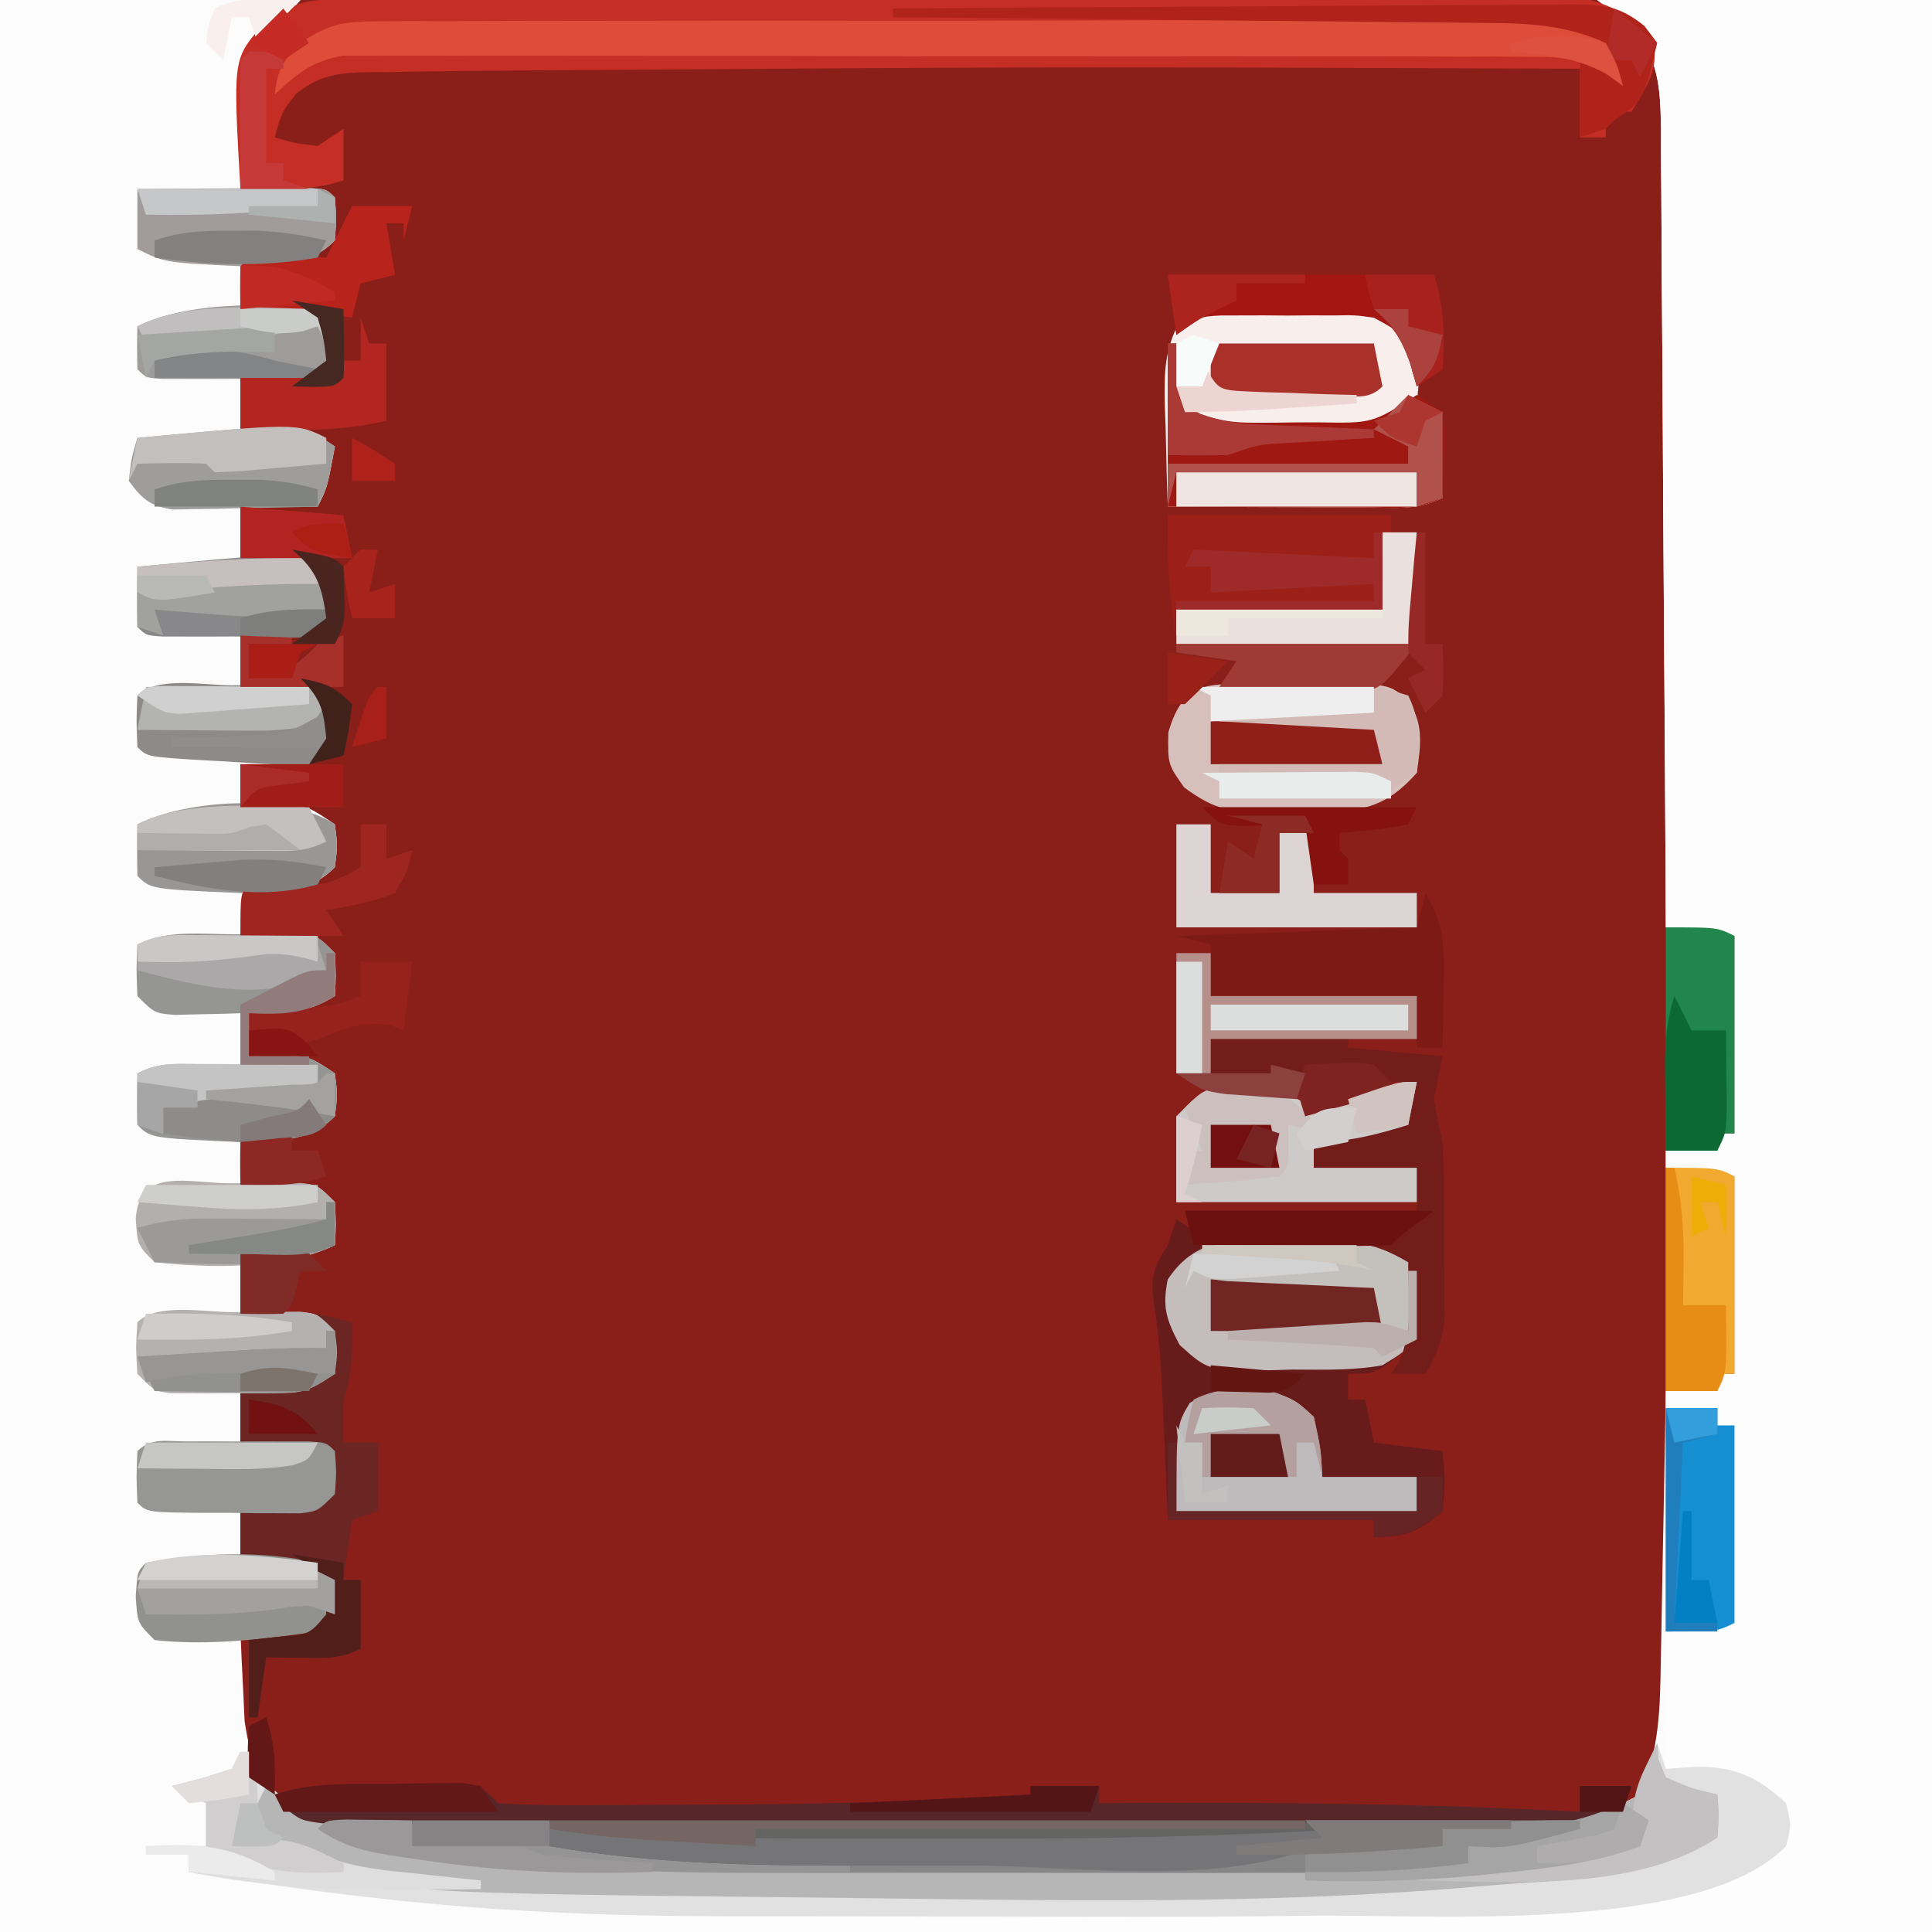 <?xml version="1.0" encoding="UTF-8"?>
<svg version="1.1" xmlns="http://www.w3.org/2000/svg" width="225" height="225">
<path d="M0 0 C74.25 0 148.5 0 225 0 C225 74.25 225 148.5 225 225 C150.75 225 76.5 225 0 225 C0 150.75 0 76.5 0 0 Z " fill="#8A1F1A" transform="translate(0,0)"/>
<path d="M0 0 C11.55 0 23.1 0 35 0 C33.02 2.31 31.04 4.62 29 7 C28.076 10.94 28.076 10.94 28.125 14.938 C28.104 15.621 28.084 16.305 28.062 17.01 C28.016 18.673 28.004 20.336 28 22 C28.71 21.988 29.421 21.977 30.152 21.965 C31.071 21.956 31.991 21.947 32.938 21.938 C34.312 21.92 34.312 21.92 35.715 21.902 C38 22 38 22 39 23 C39.188 25.438 39.188 25.438 39 28 C35.994 31.006 33.176 30.596 29 31 C28.67 32.65 28.34 34.3 28 36 C28.626 35.977 29.253 35.954 29.898 35.93 C30.716 35.912 31.533 35.894 32.375 35.875 C33.187 35.852 33.999 35.829 34.836 35.805 C37 36 37 36 39 38 C38.444 42.556 38.444 42.556 37 44 C35.481 44.072 33.958 44.084 32.438 44.062 C31.611 44.053 30.785 44.044 29.934 44.035 C29.296 44.024 28.657 44.012 28 44 C28 45.98 28 47.96 28 50 C29.986 49.935 31.971 49.87 33.957 49.805 C36 50 36 50 39 52 C38.125 56.75 38.125 56.75 37 59 C34.03 59 31.06 59 28 59 C28 60.98 28 62.96 28 65 C29.258 64.938 30.516 64.876 31.812 64.812 C34.487 64.822 35.715 64.836 38.062 66.188 C39.395 68.763 38.854 70.297 38 73 C37 74 37 74 34.934 74.098 C34.11 74.086 33.286 74.074 32.438 74.062 C31.198 74.049 31.198 74.049 29.934 74.035 C28.976 74.018 28.976 74.018 28 74 C28 75.98 28 77.96 28 80 C28.626 79.977 29.253 79.954 29.898 79.93 C30.716 79.912 31.533 79.894 32.375 79.875 C33.187 79.852 33.999 79.829 34.836 79.805 C37 80 37 80 39 82 C38.67 85.297 38.377 86.623 36 89 C33.312 89.27 30.709 89.087 28 89 C28 90.65 28 92.3 28 94 C29.986 93.935 31.971 93.87 33.957 93.805 C36 94 36 94 39 96 C39.312 98.5 39.312 98.5 39 101 C35.994 104.006 33.176 103.596 29 104 C28.67 105.65 28.34 107.3 28 109 C28.626 108.977 29.253 108.954 29.898 108.93 C30.716 108.912 31.533 108.894 32.375 108.875 C33.187 108.852 33.999 108.829 34.836 108.805 C37 109 37 109 39 111 C39.125 113.625 39.125 113.625 39 116 C35.598 118.094 32.947 118.179 29 118 C29 119.65 29 121.3 29 123 C30.093 122.959 31.186 122.918 32.312 122.875 C36 123 36 123 39 125 C39.312 127.5 39.312 127.5 39 130 C35.994 133.006 33.176 132.596 29 133 C28.67 134.65 28.34 136.3 28 138 C28.626 137.977 29.253 137.954 29.898 137.93 C30.716 137.912 31.533 137.894 32.375 137.875 C33.187 137.852 33.999 137.829 34.836 137.805 C37 138 37 138 39 140 C39.125 142.625 39.125 142.625 39 145 C36.595 146.203 35.05 146.101 32.375 146.062 C31.558 146.053 30.74 146.044 29.898 146.035 C28.959 146.018 28.959 146.018 28 146 C28 148.31 28 150.62 28 153 C28.626 152.977 29.253 152.954 29.898 152.93 C30.716 152.912 31.533 152.894 32.375 152.875 C33.187 152.852 33.999 152.829 34.836 152.805 C37 153 37 153 39 155 C39.312 157.5 39.312 157.5 39 160 C35.911 162.059 35.291 162.239 31.812 162.125 C30.554 162.084 29.296 162.042 28 162 C28 163.98 28 165.96 28 168 C28.71 167.988 29.421 167.977 30.152 167.965 C31.071 167.956 31.991 167.947 32.938 167.938 C33.854 167.926 34.771 167.914 35.715 167.902 C38 168 38 168 39 169 C39.188 171.438 39.188 171.438 39 174 C37 176 37 176 34.836 176.195 C34.024 176.172 33.212 176.149 32.375 176.125 C31.558 176.107 30.74 176.089 29.898 176.07 C29.272 176.047 28.645 176.024 28 176 C28 177.98 28 179.96 28 182 C28.626 181.977 29.253 181.954 29.898 181.93 C30.716 181.912 31.533 181.894 32.375 181.875 C33.187 181.852 33.999 181.829 34.836 181.805 C37 182 37 182 39 184 C38.444 188.556 38.444 188.556 37 190 C35.481 190.072 33.958 190.084 32.438 190.062 C31.611 190.053 30.785 190.044 29.934 190.035 C29.296 190.024 28.657 190.012 28 190 C28.088 192.23 28.196 194.459 28.312 196.688 C28.371 197.929 28.429 199.17 28.488 200.449 C29.017 204.118 29.76 206.081 32 209 C35 210.709 35 210.709 38 212 C38.99 212.99 38.99 212.99 40 214 C41.858 214.536 41.858 214.536 44.008 214.816 C45.243 215.003 45.243 215.003 46.504 215.193 C47.369 215.315 48.234 215.437 49.125 215.562 C49.936 215.688 50.747 215.814 51.582 215.943 C65.594 217.993 79.706 218.154 93.836 218.133 C95.493 218.133 97.15 218.134 98.807 218.136 C102.248 218.137 105.688 218.135 109.128 218.13 C113.512 218.125 117.896 218.128 122.28 218.134 C125.69 218.138 129.099 218.136 132.508 218.134 C134.125 218.133 135.741 218.134 137.357 218.136 C144.98 218.145 152.543 218.15 160.124 217.224 C163.751 216.791 167.354 216.941 171 217 C171 216.34 171 215.68 171 215 C172.109 214.734 173.217 214.469 174.359 214.195 C175.823 213.839 177.287 213.482 178.75 213.125 C179.48 212.951 180.209 212.777 180.961 212.598 C186.284 211.471 186.284 211.471 191 209 C193.242 203.825 193.34 198.983 193.414 193.445 C193.443 192.093 193.443 192.093 193.473 190.713 C193.532 187.851 193.579 184.988 193.625 182.125 C193.663 180.177 193.702 178.229 193.742 176.281 C193.838 171.521 193.922 166.761 194 162 C195.98 162 197.96 162 200 162 C200 161.34 200 160.68 200 160 C200.66 160 201.32 160 202 160 C202 152.41 202 144.82 202 137 C199.36 136.67 196.72 136.34 194 136 C194 135.34 194 134.68 194 134 C195.98 134 197.96 134 200 134 C200 133.34 200 132.68 200 132 C200.66 132 201.32 132 202 132 C202 124.41 202 116.82 202 109 C199.36 108.67 196.72 108.34 194 108 C193.994 106.758 193.988 105.517 193.982 104.237 C193.925 92.539 193.852 80.842 193.764 69.144 C193.72 63.13 193.68 57.116 193.654 51.102 C193.628 45.299 193.587 39.496 193.537 33.693 C193.52 31.478 193.509 29.263 193.502 27.048 C193.493 23.948 193.465 20.848 193.432 17.747 C193.434 16.83 193.435 15.913 193.437 14.968 C193.366 10.177 193.183 6.839 190 3 C188.02 1.515 188.02 1.515 186 0 C198.87 0 211.74 0 225 0 C225 74.25 225 148.5 225 225 C150.75 225 76.5 225 0 225 C0 150.75 0 76.5 0 0 Z " fill="#FCFCFC" transform="translate(0,0)"/>
<path d="M0 0 C12.87 0 25.74 0 39 0 C39 74.25 39 148.5 39 225 C-6.21 225 -51.42 225 -98 225 C-98 224.67 -98 224.34 -98 224 C-96.762 223.985 -95.524 223.971 -94.248 223.956 C-70.7 223.659 -47.194 223.104 -23.688 221.625 C-22.736 221.568 -21.784 221.511 -20.803 221.452 C-10.757 220.839 -0.796 219.967 9.168 218.523 C10.013 218.404 10.859 218.284 11.73 218.16 C15.425 217.589 17.848 217.101 21 215 C21.73 212.437 21.73 212.437 22 210 C21.196 209.691 20.391 209.381 19.562 209.062 C17 208 17 208 16 207 C15.031 207 14.061 207 13.062 207 C10 207 10 207 8 206 C8 191.48 8 176.96 8 162 C9.98 162 11.96 162 14 162 C14 161.34 14 160.68 14 160 C14.66 160 15.32 160 16 160 C16 152.41 16 144.82 16 137 C13.36 136.67 10.72 136.34 8 136 C8 135.34 8 134.68 8 134 C9.98 134 11.96 134 14 134 C14 133.34 14 132.68 14 132 C14.66 132 15.32 132 16 132 C16 124.41 16 116.82 16 109 C13.36 108.67 10.72 108.34 8 108 C7.994 106.758 7.988 105.517 7.982 104.237 C7.925 92.539 7.852 80.842 7.764 69.144 C7.72 63.13 7.68 57.116 7.654 51.102 C7.628 45.299 7.587 39.496 7.537 33.693 C7.52 31.478 7.509 29.263 7.502 27.048 C7.493 23.948 7.465 20.848 7.432 17.747 C7.434 16.83 7.435 15.913 7.437 14.968 C7.366 10.177 7.183 6.839 4 3 C2.68 2.01 1.36 1.02 0 0 Z " fill="#FDFDFD" transform="translate(186,0)"/>
<path d="M0 0 C1.266 -0.006 2.532 -0.011 3.837 -0.017 C5.248 -0.019 6.659 -0.02 8.07 -0.021 C9.549 -0.025 11.029 -0.03 12.509 -0.036 C16.536 -0.049 20.563 -0.055 24.59 -0.06 C27.105 -0.063 29.62 -0.067 32.135 -0.071 C40.002 -0.085 47.868 -0.095 55.735 -0.098 C64.82 -0.103 73.905 -0.12 82.99 -0.149 C90.009 -0.171 97.028 -0.181 104.048 -0.182 C108.241 -0.184 112.435 -0.189 116.628 -0.207 C120.574 -0.224 124.519 -0.226 128.465 -0.217 C129.913 -0.216 131.36 -0.221 132.808 -0.231 C134.785 -0.243 136.763 -0.236 138.74 -0.227 C139.847 -0.229 140.953 -0.23 142.093 -0.231 C146.193 0.282 148.926 1.77 151.561 4.953 C152.331 8.323 150.758 10.269 149.061 13.14 C148.071 13.14 147.081 13.14 146.061 13.14 C146.061 14.13 146.061 15.12 146.061 16.14 C145.071 16.14 144.081 16.14 143.061 16.14 C143.061 13.5 143.061 10.86 143.061 8.14 C81.014 7.913 81.014 7.913 18.971 8.349 C16.874 8.376 14.778 8.397 12.682 8.411 C9.864 8.432 7.049 8.477 4.232 8.531 C3.442 8.532 2.652 8.534 1.838 8.535 C-1.626 8.63 -3.587 8.874 -6.388 10.991 C-8.108 13.149 -8.108 13.149 -8.939 16.14 C-6.586 16.828 -6.586 16.828 -3.939 17.14 C-2.949 16.48 -1.959 15.82 -0.939 15.14 C-0.939 17.12 -0.939 19.1 -0.939 21.14 C-4.921 22.468 -8.79 22.21 -12.939 22.14 C-13.801 7.099 -13.801 7.099 -10.564 3.265 C-6.722 0.155 -4.89 0.013 0 0 Z " fill="#C52E24" transform="translate(40.939,-0.14)"/>
<path d="M0 0 C0.33 0.99 0.66 1.98 1 3 C2.794 2.876 2.794 2.876 4.625 2.75 C9.093 2.758 11.663 3.914 15 7 C15.625 9.562 15.625 9.562 15 12 C4.909 22.432 -27.158 19.853 -41.013 20.11 C-53.594 20.287 -66.177 20.238 -78.758 20.196 C-82.854 20.185 -86.95 20.185 -91.045 20.186 C-95.039 20.185 -99.033 20.18 -103.027 20.173 C-104.91 20.17 -106.794 20.168 -108.677 20.167 C-122.226 20.156 -135.59 19.608 -149.062 18.062 C-149.811 17.978 -150.56 17.894 -151.332 17.807 C-157.917 17.047 -164.46 16.086 -171 15 C-171 14.34 -171 13.68 -171 13 C-172.65 13 -174.3 13 -176 13 C-176 12.67 -176 12.34 -176 12 C-173.69 12 -171.38 12 -169 12 C-169 10.35 -169 8.7 -169 7 C-170.32 6.34 -171.64 5.68 -173 5 C-171.886 4.711 -170.773 4.423 -169.625 4.125 C-165.997 3.308 -165.997 3.308 -164 1 C-163.443 2.145 -163.443 2.145 -162.875 3.312 C-160.622 6.541 -158.548 7.415 -155 9 C-154.34 9.66 -153.68 10.32 -153 11 C-151.142 11.536 -151.142 11.536 -148.992 11.816 C-148.168 11.941 -147.345 12.065 -146.496 12.193 C-145.199 12.376 -145.199 12.376 -143.875 12.562 C-143.064 12.688 -142.253 12.814 -141.418 12.943 C-127.406 14.993 -113.294 15.154 -99.164 15.133 C-97.507 15.133 -95.85 15.134 -94.193 15.136 C-90.752 15.137 -87.312 15.135 -83.872 15.13 C-79.488 15.125 -75.104 15.128 -70.72 15.134 C-67.31 15.138 -63.901 15.136 -60.492 15.134 C-58.875 15.133 -57.259 15.134 -55.643 15.136 C-48.02 15.145 -40.457 15.15 -32.876 14.224 C-29.249 13.791 -25.646 13.941 -22 14 C-22 13.34 -22 12.68 -22 12 C-20.891 11.734 -19.783 11.469 -18.641 11.195 C-17.177 10.839 -15.713 10.482 -14.25 10.125 C-13.52 9.951 -12.791 9.777 -12.039 9.598 C-6.778 8.395 -6.778 8.395 -2 6 C-0.708 2.958 -0.708 2.958 0 0 Z " fill="#E1E1E2" transform="translate(193,203)"/>
<path d="M0 0 C0.99 0.66 1.98 1.32 3 2 C5.141 2.317 5.141 2.317 7.492 2.309 C8.362 2.334 9.232 2.359 10.129 2.385 C11.952 2.42 13.775 2.451 15.598 2.479 C24.365 2.744 24.365 2.744 28 6 C28.874 11.005 28.874 11.005 28 14 C23.4 18 23.4 18 20 18 C20 18.99 20 19.98 20 21 C20.66 21 21.32 21 22 21 C22.33 22.65 22.66 24.3 23 26 C25.64 26.33 28.28 26.66 31 27 C31.312 30.312 31.312 30.312 31 34 C28.157 36.382 26.716 37 23 37 C23 36.34 23 35.68 23 35 C15.08 35 7.16 35 -1 35 C-1.438 24.938 -1.438 24.938 -1.568 21.808 C-1.75 17.821 -1.958 13.901 -2.59 9.957 C-3.039 6.717 -2.727 5.687 -1 3 C-0.67 2.01 -0.34 1.02 0 0 Z " fill="#671C1B" transform="translate(137,142)"/>
<path d="M0 0 C48.18 0 96.36 0 146 0 C146 0.33 146 0.66 146 1 C137.571 3.286 137.571 3.286 133 3 C133 3.66 133 4.32 133 5 C115.909 7.586 98.707 7.308 81.469 7.261 C77.244 7.249 73.019 7.256 68.794 7.268 C19.06 7.383 19.06 7.383 -1 2 C-0.67 1.34 -0.34 0.68 0 0 Z " fill="#949494" transform="translate(38,212)"/>
<path d="M0 0 C0.894 -0.015 1.788 -0.031 2.709 -0.047 C6.936 -0.022 9.456 0.149 13.172 2.297 C15.062 4.5 15.062 4.5 15.375 8.25 C15.272 9.322 15.169 10.395 15.062 11.5 C16.052 11.83 17.043 12.16 18.062 12.5 C18.062 15.8 18.062 19.1 18.062 22.5 C15.141 23.961 12.564 23.611 9.305 23.598 C8.31 23.596 8.31 23.596 7.295 23.593 C5.176 23.588 3.057 23.575 0.938 23.562 C-0.499 23.557 -1.935 23.553 -3.371 23.549 C-6.893 23.538 -10.415 23.521 -13.938 23.5 C-14.054 20.417 -14.125 17.335 -14.188 14.25 C-14.221 13.377 -14.255 12.505 -14.289 11.605 C-14.346 7.853 -14.348 5.259 -12.543 1.922 C-8.46 -0.307 -4.576 -0.079 0 0 Z " fill="#F8EFED" transform="translate(149.938,35.5)"/>
<path d="M0 0 C0.041 0.619 0.083 1.238 0.125 1.875 C0.558 2.927 0.558 2.927 1 4 C3.996 5.305 3.996 5.305 7 6 C7.188 8.375 7.188 8.375 7 11 C-0.545 16.03 -11.251 15.86 -20.062 16.625 C-20.815 16.691 -21.568 16.756 -22.344 16.824 C-46.071 18.81 -69.913 18.334 -93.699 18.04 C-96.832 18.002 -99.965 17.969 -103.098 17.937 C-150.968 17.411 -150.968 17.411 -161 12 C-163.667 11.832 -163.667 11.832 -166 12 C-165.67 10.35 -165.34 8.7 -165 7 C-164.34 7 -163.68 7 -163 7 C-162.67 6.34 -162.34 5.68 -162 5 C-161.443 5.433 -160.886 5.866 -160.312 6.312 C-154.763 10.362 -150.422 11.715 -143.688 12.625 C-142.89 12.746 -142.093 12.867 -141.271 12.992 C-127.308 14.992 -113.24 15.153 -99.164 15.133 C-97.507 15.133 -95.85 15.134 -94.193 15.136 C-90.752 15.137 -87.312 15.135 -83.872 15.13 C-79.488 15.125 -75.104 15.128 -70.72 15.134 C-67.31 15.138 -63.901 15.136 -60.492 15.134 C-58.875 15.133 -57.259 15.134 -55.643 15.136 C-48.02 15.145 -40.457 15.15 -32.876 14.224 C-29.249 13.791 -25.646 13.941 -22 14 C-22 13.34 -22 12.68 -22 12 C-20.891 11.734 -19.783 11.469 -18.641 11.195 C-17.177 10.839 -15.713 10.482 -14.25 10.125 C-13.52 9.951 -12.791 9.777 -12.039 9.598 C-6.778 8.395 -6.778 8.395 -2 6 C-0.708 2.958 -0.708 2.958 0 0 Z " fill="#B7B6B6" transform="translate(193,203)"/>
<path d="M0 0 C1.842 -0.019 1.842 -0.019 3.722 -0.039 C5.074 -0.032 6.427 -0.026 7.78 -0.019 C9.211 -0.026 10.642 -0.035 12.073 -0.045 C15.954 -0.067 19.833 -0.064 23.714 -0.056 C26.954 -0.05 30.195 -0.058 33.436 -0.065 C41.08 -0.082 48.725 -0.078 56.37 -0.062 C64.255 -0.045 72.14 -0.061 80.025 -0.093 C86.798 -0.12 93.571 -0.127 100.344 -0.118 C104.388 -0.114 108.431 -0.116 112.475 -0.136 C116.277 -0.155 120.079 -0.149 123.881 -0.124 C125.275 -0.119 126.67 -0.123 128.064 -0.135 C138.634 -0.224 138.634 -0.224 141.854 1.67 C143.258 3.054 143.258 3.054 144.89 5.515 C144.56 6.175 144.23 6.835 143.89 7.515 C143.354 7.028 142.818 6.541 142.266 6.039 C139.261 4.111 137.418 4.135 133.862 4.127 C132.626 4.117 131.391 4.107 130.119 4.097 C128.753 4.101 127.387 4.106 126.021 4.111 C124.58 4.105 123.139 4.098 121.699 4.09 C117.787 4.072 113.876 4.073 109.965 4.079 C106.7 4.082 103.434 4.076 100.169 4.07 C92.465 4.056 84.761 4.057 77.057 4.069 C69.11 4.08 61.164 4.066 53.217 4.039 C46.393 4.017 39.569 4.01 32.745 4.016 C28.67 4.02 24.595 4.017 20.52 4 C16.687 3.985 12.855 3.989 9.023 4.007 C7.617 4.011 6.212 4.008 4.806 3.997 C2.886 3.984 0.965 3.998 -0.955 4.013 C-2.567 4.014 -2.567 4.014 -4.211 4.014 C-7.784 4.631 -9.489 6.075 -12.11 8.515 C-11.79 5.527 -11.135 4.539 -8.941 2.406 C-5.631 0.194 -3.945 0.01 0 0 Z " fill="#DE4D3A" transform="translate(44.11,2.485)"/>
<path d="M0 0 C8.58 0 17.16 0 26 0 C26 0.66 26 1.32 26 2 C26.99 2 27.98 2 29 2 C29 6.29 29 10.58 29 15 C19.76 15 10.52 15 1 15 C0 7 0 7 0 0 Z " fill="#9D2018" transform="translate(136,60)"/>
<path d="M0 0 C11.387 -0.023 22.775 -0.041 34.162 -0.052 C39.45 -0.057 44.738 -0.064 50.025 -0.075 C55.128 -0.086 60.231 -0.092 65.334 -0.095 C67.28 -0.097 69.227 -0.1 71.174 -0.106 C73.901 -0.113 76.628 -0.114 79.354 -0.114 C80.562 -0.119 80.562 -0.119 81.793 -0.124 C85.654 -0.117 89.247 0.056 93 1 C81.986 8.343 62.079 5.301 49.54 5.261 C45.575 5.25 41.611 5.261 37.646 5.273 C24.961 5.279 12.524 5.182 0 3 C0 2.01 0 1.02 0 0 Z " fill="#646463" transform="translate(64,212)"/>
<path d="M0 0 C0.88 -0.012 1.761 -0.024 2.668 -0.037 C3.51 -0.039 4.351 -0.041 5.219 -0.043 C5.992 -0.047 6.764 -0.051 7.561 -0.055 C9.5 0.188 9.5 0.188 11.5 2.188 C11.625 4.812 11.625 4.812 11.5 7.188 C8.098 9.281 5.447 9.367 1.5 9.188 C1.5 10.838 1.5 12.488 1.5 14.188 C2.593 14.146 3.686 14.105 4.812 14.062 C8.5 14.188 8.5 14.188 11.5 16.188 C11.812 18.688 11.812 18.688 11.5 21.188 C8.411 24.276 4.676 24.046 0.5 24.188 C-9.948 23.739 -9.948 23.739 -11.5 22.188 C-11.541 20.188 -11.543 18.187 -11.5 16.188 C-8.975 14.925 -7.188 15.089 -4.375 15.125 C-3.465 15.134 -2.555 15.143 -1.617 15.152 C-0.919 15.164 -0.22 15.176 0.5 15.188 C0.5 13.207 0.5 11.227 0.5 9.188 C-0.199 9.211 -0.897 9.234 -1.617 9.258 C-2.527 9.276 -3.437 9.294 -4.375 9.312 C-5.28 9.336 -6.185 9.359 -7.117 9.383 C-9.5 9.188 -9.5 9.188 -11.5 7.188 C-11.625 4.062 -11.625 4.062 -11.5 1.188 C-7.964 -0.581 -3.894 0.003 0 0 Z " fill="#959594" transform="translate(27.5,108.812)"/>
<path d="M0 0 C1.067 0.003 2.133 0.006 3.232 0.01 C4.295 -0.006 5.358 -0.022 6.453 -0.039 C7.982 -0.04 7.982 -0.04 9.541 -0.041 C10.476 -0.044 11.411 -0.047 12.375 -0.05 C14.795 0.322 14.795 0.322 16.592 1.63 C18.659 4.538 18.276 6.894 17.795 10.322 C14.91 13.579 12.55 14.585 8.326 14.889 C6.649 14.908 4.972 14.907 3.295 14.885 C2.453 14.909 1.611 14.932 0.744 14.957 C-3.688 14.947 -5.651 14.734 -9.303 12.018 C-11.205 9.322 -11.205 9.322 -11.143 5.635 C-9.302 -0.868 -5.942 0.041 0 0 Z " fill="#D7BFBB" transform="translate(147.205,79.678)"/>
<path d="M0 0 C0.894 -0.007 1.788 -0.014 2.709 -0.021 C11.327 0.062 11.327 0.062 15.062 3.438 C15.691 5.375 15.691 5.375 15.625 7.438 C15.627 8.458 15.627 8.458 15.629 9.5 C14.824 12.255 13.471 12.942 11.062 14.438 C7.584 15.067 4.092 14.947 0.562 14.938 C-0.388 14.966 -1.338 14.994 -2.316 15.023 C-9.267 15.043 -9.267 15.043 -12.562 12.066 C-14.106 9.116 -14.607 7.702 -13.938 4.438 C-10.427 -0.853 -5.75 -0.128 0 0 Z " fill="#C5BDBC" transform="translate(149.938,144.562)"/>
<path d="M0 0 C5.28 0 10.56 0 16 0 C16 0.33 16 0.66 16 1 C21.445 1.495 21.445 1.495 27 2 C26.67 3.65 26.34 5.3 26 7 C26.289 8.675 26.624 10.343 27 12 C27.214 15.852 27.185 19.705 27.188 23.562 C27.2 24.603 27.212 25.644 27.225 26.717 C27.228 28.22 27.228 28.22 27.23 29.754 C27.235 30.665 27.239 31.576 27.243 32.514 C26.988 35.125 26.323 36.756 25 39 C23.68 39 22.36 39 21 39 C21.495 38.258 21.495 38.258 22 37.5 C23.436 33.909 23.129 30.855 23 27 C19.915 25.22 17.561 24.716 14.016 24.586 C12.614 24.528 12.614 24.528 11.184 24.469 C10.216 24.438 9.247 24.407 8.25 24.375 C7.266 24.336 6.283 24.298 5.27 24.258 C2.847 24.164 0.424 24.078 -2 24 C-2.33 22.68 -2.66 21.36 -3 20 C5.91 20 14.82 20 24 20 C24 18.35 24 16.7 24 15 C20.04 15 16.08 15 12 15 C12 14.01 12 13.02 12 12 C15.63 11.01 19.26 10.02 23 9 C23.33 7.68 23.66 6.36 24 5 C22.02 5 20.04 5 18 5 C18 4.67 18 4.34 18 4 C15.03 4 12.06 4 9 4 C9 4.33 9 4.66 9 5 C6.03 5 3.06 5 0 5 C0 3.35 0 1.7 0 0 Z " fill="#721D19" transform="translate(141,121)"/>
<path d="M0 0 C0.33 0 0.66 0 1 0 C1.083 1.114 1.165 2.228 1.25 3.375 C1.563 7.005 1.563 7.005 3.783 8.212 C6.091 9.032 7.782 9.245 10.223 9.23 C11.008 9.229 11.794 9.227 12.604 9.225 C13.415 9.212 14.226 9.2 15.062 9.188 C15.878 9.187 16.693 9.186 17.533 9.186 C23.831 9.301 23.831 9.301 29 6 C29.99 6.66 30.98 7.32 32 8 C32.293 10.383 32.293 10.383 32.188 13.125 C32.147 14.49 32.147 14.49 32.105 15.883 C32.071 16.581 32.036 17.28 32 18 C29.078 19.461 26.501 19.111 23.242 19.098 C22.248 19.096 22.248 19.096 21.233 19.093 C19.114 19.088 16.994 19.075 14.875 19.062 C13.439 19.057 12.003 19.053 10.566 19.049 C7.044 19.039 3.522 19.019 0 19 C0 12.73 0 6.46 0 0 Z " fill="#9F1811" transform="translate(136,40)"/>
<path d="M0 0 C0.971 -0.012 1.943 -0.024 2.943 -0.037 C3.871 -0.039 4.798 -0.041 5.754 -0.043 C7.029 -0.049 7.029 -0.049 8.33 -0.055 C10.438 0.188 10.438 0.188 12.438 2.188 C15.279 2.376 18.022 2.443 20.863 2.418 C22.141 2.418 22.141 2.418 23.444 2.418 C26.213 2.414 28.981 2.395 31.75 2.375 C33.631 2.368 35.513 2.362 37.394 2.355 C49.76 2.297 62.098 2.044 74.438 1.188 C74.438 0.858 74.438 0.527 74.438 0.188 C77.078 0.188 79.718 0.188 82.438 0.188 C82.438 0.848 82.438 1.508 82.438 2.188 C83.703 2.18 83.703 2.18 84.994 2.172 C102.838 2.076 120.613 2.222 138.438 3.188 C138.438 2.197 138.438 1.208 138.438 0.188 C140.417 0.188 142.398 0.188 144.438 0.188 C143.438 3.188 143.438 3.188 141.438 4.188 C139.443 4.288 137.444 4.323 135.447 4.328 C133.531 4.337 133.531 4.337 131.576 4.345 C130.152 4.346 128.729 4.348 127.305 4.349 C125.812 4.353 124.319 4.358 122.826 4.364 C118.764 4.377 114.702 4.383 110.64 4.388 C108.104 4.391 105.569 4.395 103.033 4.399 C95.104 4.413 87.176 4.423 79.248 4.426 C70.085 4.431 60.922 4.448 51.76 4.477 C44.684 4.499 37.608 4.509 30.531 4.51 C26.302 4.511 22.073 4.517 17.843 4.535 C13.867 4.552 9.89 4.554 5.913 4.545 C4.452 4.544 2.991 4.549 1.529 4.559 C-0.462 4.571 -2.453 4.564 -4.445 4.555 C-6.118 4.557 -6.118 4.557 -7.825 4.559 C-10.562 4.188 -10.562 4.188 -12.445 2.665 C-12.814 2.177 -13.183 1.69 -13.562 1.188 C-9.088 -0.304 -4.687 0.003 0 0 Z " fill="#572628" transform="translate(45.562,207.812)"/>
<path d="M0 0 C-0.33 1.65 -0.66 3.3 -1 5 C-4.877 6.193 -7.916 7 -12 7 C-12 7.99 -12 8.98 -12 10 C-8.04 10 -4.08 10 0 10 C0 11.32 0 12.64 0 14 C-9.24 14 -18.48 14 -28 14 C-28 10.7 -28 7.4 -28 4 C-25 1 -25 1 -22.914 0.637 C-16.464 0.78 -16.464 0.78 -13.5 2.188 C-9.875 3.366 -7.456 2.067 -3.988 0.727 C-2 0 -2 0 0 0 Z " fill="#CECAC9" transform="translate(165,126)"/>
<path d="M0 0 C2.875 1.062 2.875 1.062 5 3 C5.812 6.688 5.812 6.688 6 10 C9.63 10 13.26 10 17 10 C17 11.32 17 12.64 17 14 C7.76 14 -1.48 14 -11 14 C-11 4 -11 4 -9.438 1.375 C-6.053 -0.534 -3.833 -0.471 0 0 Z " fill="#BFBABB" transform="translate(148,162)"/>
<path d="M0 0 C1.32 0.33 2.64 0.66 4 1 C4.074 4.343 4.065 6.804 3 10 C2.961 11.666 2.955 13.334 3 15 C4.32 15 5.64 15 7 15 C7 17.64 7 20.28 7 23 C6.01 23.33 5.02 23.66 4 24 C3.67 26.31 3.34 28.62 3 31 C3.66 31 4.32 31 5 31 C5 33.64 5 36.28 5 39 C2.595 40.203 1.05 40.101 -1.625 40.062 C-2.851 40.049 -2.851 40.049 -4.102 40.035 C-4.728 40.024 -5.355 40.012 -6 40 C-6.33 42.31 -6.66 44.62 -7 47 C-7.33 47 -7.66 47 -8 47 C-8 44.03 -8 41.06 -8 38 C-6.886 37.876 -5.772 37.752 -4.625 37.625 C-0.969 37.353 -0.969 37.353 1 35 C0.68 32.397 0.68 32.397 0 30 C-2.97 29.67 -5.94 29.34 -9 29 C-9 27.02 -9 25.04 -9 23 C-8.362 22.939 -7.724 22.879 -7.066 22.816 C-5.827 22.691 -5.827 22.691 -4.562 22.562 C-3.739 22.481 -2.915 22.4 -2.066 22.316 C-0.013 22.211 -0.013 22.211 1 21 C1 19.35 1 17.7 1 16 C-2.3 15.67 -5.6 15.34 -9 15 C-9 13.02 -9 11.04 -9 9 C-7.014 8.772 -5.029 8.544 -3.043 8.316 C-0.806 8.028 -0.806 8.028 2 7 C1.34 4.69 0.68 2.38 0 0 Z " fill="#6B2522" transform="translate(37,153)"/>
<path d="M0 0 C2.376 3.704 2.205 6.93 2.125 11.25 C2.107 12.513 2.089 13.777 2.07 15.078 C2.047 16.042 2.024 17.007 2 18 C1.01 18 0.02 18 -1 18 C-1 16.02 -1 14.04 -1 12 C-8.92 12 -16.84 12 -25 12 C-25 10.02 -25 8.04 -25 6 C-26.32 5.67 -27.64 5.34 -29 5 C-19.76 4.67 -10.52 4.34 -1 4 C-0.67 2.68 -0.34 1.36 0 0 Z " fill="#7E1A15" transform="translate(166,104)"/>
<path d="M0 0 C1.98 0 3.96 0 6 0 C6 0.66 6 1.32 6 2 C6.66 2 7.32 2 8 2 C8 9.59 8 17.18 8 25 C6 26 6 26 0 26 C0 17.42 0 8.84 0 0 Z " fill="#168FD2" transform="translate(194,164)"/>
<path d="M0 0 C6 0 6 0 8 1 C8 8.59 8 16.18 8 24 C7.34 24 6.68 24 6 24 C6 24.66 6 25.32 6 26 C4.02 26 2.04 26 0 26 C0 17.42 0 8.84 0 0 Z " fill="#F1A92F" transform="translate(194,136)"/>
<path d="M0 0 C6 0 6 0 8 1 C8 8.59 8 16.18 8 24 C7.34 24 6.68 24 6 24 C6 24.66 6 25.32 6 26 C4.02 26 2.04 26 0 26 C0 17.42 0 8.84 0 0 Z " fill="#20864B" transform="translate(194,108)"/>
<path d="M0 0 C10.56 0 21.12 0 32 0 C32 0.33 32 0.66 32 1 C23.571 3.286 23.571 3.286 19 3 C19 3.66 19 4.32 19 5 C11.101 6.089 3.302 6.129 -4.66 6.098 C-6.06 6.096 -7.459 6.094 -8.859 6.093 C-12.513 6.09 -16.168 6.08 -19.822 6.069 C-23.563 6.058 -27.304 6.054 -31.045 6.049 C-38.363 6.038 -45.682 6.021 -53 6 C-53 5.67 -53 5.34 -53 5 C-51.867 4.98 -50.734 4.96 -49.566 4.94 C-45.289 4.863 -41.011 4.774 -36.734 4.683 C-34.897 4.645 -33.059 4.61 -31.221 4.578 C-20.001 4.382 -9.087 3.81 2 2 C1.34 1.34 0.68 0.68 0 0 Z " fill="#868686" transform="translate(152,212)"/>
<path d="M0 0 C1.399 -0.018 1.399 -0.018 2.826 -0.037 C4.163 -0.04 4.163 -0.04 5.527 -0.043 C6.348 -0.047 7.169 -0.051 8.015 -0.055 C10.062 0.188 10.062 0.188 12.062 2.188 C12.375 4.688 12.375 4.688 12.062 7.188 C9.004 9.226 8.352 9.442 4.902 9.453 C4.109 9.456 3.316 9.458 2.498 9.461 C1.262 9.449 1.262 9.449 0 9.438 C-0.828 9.445 -1.656 9.453 -2.51 9.461 C-3.302 9.458 -4.094 9.456 -4.91 9.453 C-5.635 9.451 -6.359 9.449 -7.106 9.446 C-8.938 9.188 -8.938 9.188 -10.938 7.188 C-11.125 4.125 -11.125 4.125 -10.938 1.188 C-8.637 -1.113 -3.09 0.002 0 0 Z " fill="#B5B1B1" transform="translate(26.938,152.812)"/>
<path d="M0 0 C0.66 0.66 1.32 1.32 2 2 C1.444 6.556 1.444 6.556 0 8 C-6.215 8.888 -12.73 9.699 -19 9 C-21 7 -21 7 -21.188 3.938 C-21 1 -21 1 -20 0 C-13.437 -1.193 -6.54 -1.446 0 0 Z " fill="#91918E" transform="translate(37,182)"/>
<path d="M0 0 C-0.875 4.75 -0.875 4.75 -2 7 C-5.104 7.087 -8.208 7.14 -11.312 7.188 C-12.194 7.213 -13.075 7.238 -13.982 7.264 C-15.254 7.278 -15.254 7.278 -16.551 7.293 C-17.331 7.309 -18.111 7.324 -18.915 7.341 C-21.545 6.911 -22.444 6.134 -24 4 C-23.688 1.312 -23.688 1.312 -23 -1 C-4.14 -2.76 -4.14 -2.76 0 0 Z " fill="#9F9D9C" transform="translate(39,52)"/>
<path d="M0 0 C1.399 -0.018 1.399 -0.018 2.826 -0.037 C4.163 -0.04 4.163 -0.04 5.527 -0.043 C6.348 -0.047 7.169 -0.051 8.015 -0.055 C10.062 0.188 10.062 0.188 12.062 2.188 C12.188 4.812 12.188 4.812 12.062 7.188 C6.308 10.065 -2.654 9.888 -8.938 9.188 C-10.938 7.188 -10.938 7.188 -11.125 4.125 C-10.735 -1.98 -4.963 0.003 0 0 Z " fill="#B2AFAD" transform="translate(26.938,137.812)"/>
<path d="M0 0 C0.312 2.5 0.312 2.5 0 5 C-3.089 8.089 -6.824 7.859 -11 8 C-21.448 7.552 -21.448 7.552 -23 6 C-23.041 4 -23.043 2 -23 0 C-17.114 -2.943 -5.388 -3.592 0 0 Z " fill="#989795" transform="translate(39,96)"/>
<path d="M0 0 C1.332 2.575 0.791 4.11 -0.062 6.812 C-1.652 8.402 -3.301 7.942 -5.5 7.945 C-6.842 7.947 -6.842 7.947 -8.211 7.949 C-9.152 7.945 -10.093 7.941 -11.062 7.938 C-12.474 7.943 -12.474 7.943 -13.914 7.949 C-14.809 7.948 -15.703 7.947 -16.625 7.945 C-17.451 7.944 -18.278 7.943 -19.129 7.942 C-21.062 7.812 -21.062 7.812 -22.062 6.812 C-22.103 4.48 -22.105 2.145 -22.062 -0.188 C-3.358 -1.933 -3.358 -1.933 0 0 Z " fill="#888789" transform="translate(38.062,66.188)"/>
<path d="M0 0 C1.399 -0.018 1.399 -0.018 2.826 -0.037 C4.163 -0.04 4.163 -0.04 5.527 -0.043 C6.348 -0.047 7.169 -0.051 8.015 -0.055 C10.062 0.188 10.062 0.188 12.062 2.188 C11.733 5.485 11.44 6.81 9.062 9.188 C7.107 9.339 7.107 9.339 4.746 9.199 C3.477 9.129 3.477 9.129 2.182 9.057 C1.297 8.997 0.412 8.937 -0.5 8.875 C-1.389 8.827 -2.278 8.778 -3.193 8.729 C-9.794 8.331 -9.794 8.331 -10.938 7.188 C-11.062 4.188 -11.062 4.188 -10.938 1.188 C-8.637 -1.113 -3.09 0.002 0 0 Z " fill="#8D8A87" transform="translate(26.938,79.812)"/>
<path d="M0 0 C0.834 0.071 1.668 0.141 2.527 0.214 C15.008 1.141 27.468 1.152 39.979 1.13 C43.663 1.125 47.346 1.13 51.029 1.137 C65.049 1.14 79.004 0.834 93 0 C81.986 7.343 62.079 4.301 49.54 4.261 C45.575 4.25 41.611 4.261 37.646 4.273 C24.961 4.279 12.524 4.182 0 2 C0 1.34 0 0.68 0 0 Z " fill="#757476" transform="translate(64,213)"/>
<path d="M0 0 C3.646 -0.029 7.292 -0.047 10.938 -0.062 C12.499 -0.075 12.499 -0.075 14.092 -0.088 C15.576 -0.093 15.576 -0.093 17.09 -0.098 C18.465 -0.106 18.465 -0.106 19.867 -0.114 C22 0 22 0 23 1 C23.188 3.438 23.188 3.438 23 6 C19.874 9.126 16.291 8.851 12 9 C3.171 8.586 3.171 8.586 0 7 C0 4.69 0 2.38 0 0 Z " fill="#A19C9B" transform="translate(16,22)"/>
<path d="M0 0 C1.41 -0.002 1.41 -0.002 2.848 -0.004 C3.836 -0 4.825 0.004 5.844 0.008 C7.327 0.002 7.327 0.002 8.84 -0.004 C9.78 -0.003 10.719 -0.001 11.688 0 C12.556 0.001 13.424 0.002 14.318 0.003 C16.344 0.133 16.344 0.133 17.344 1.133 C17.531 3.57 17.531 3.57 17.344 6.133 C15.344 8.133 15.344 8.133 13.297 8.376 C12.065 8.37 12.065 8.37 10.809 8.363 C9.917 8.361 9.026 8.359 8.107 8.357 C6.708 8.339 6.708 8.339 5.281 8.32 C3.876 8.319 3.876 8.319 2.443 8.318 C-4.516 8.273 -4.516 8.273 -5.656 7.133 C-5.781 4.133 -5.781 4.133 -5.656 1.133 C-4.034 -0.489 -2.236 0.003 0 0 Z " fill="#969694" transform="translate(21.656,167.867)"/>
<path d="M0 0 C1.32 0 2.64 0 4 0 C4 1.65 4 3.3 4 5 C11.92 5 19.84 5 28 5 C28 6.65 28 8.3 28 10 C20.08 10 12.16 10 4 10 C4 11.32 4 12.64 4 14 C2.68 14 1.36 14 0 14 C0 9.38 0 4.76 0 0 Z " fill="#B68E8A" transform="translate(137,111)"/>
<path d="M0 0 C1.32 0 2.64 0 4 0 C4 2.64 4 5.28 4 8 C6.64 8 9.28 8 12 8 C12 5.69 12 3.38 12 1 C13.32 1 14.64 1 16 1 C16 3.31 16 5.62 16 8 C19.96 8 23.92 8 28 8 C28 9.32 28 10.64 28 12 C18.76 12 9.52 12 0 12 C0 8.04 0 4.08 0 0 Z " fill="#DCD5D3" transform="translate(137,96)"/>
<path d="M0 0 C0.66 0.66 1.32 1.32 2 2 C1.444 6.556 1.444 6.556 0 8 C-1.477 8.099 -2.958 8.131 -4.438 8.133 C-5.779 8.135 -5.779 8.135 -7.148 8.137 C-8.089 8.133 -9.03 8.129 -10 8.125 C-11.412 8.131 -11.412 8.131 -12.852 8.137 C-13.746 8.135 -14.641 8.134 -15.562 8.133 C-16.389 8.132 -17.215 8.131 -18.066 8.129 C-20 8 -20 8 -21 7 C-21.041 5.334 -21.043 3.666 -21 2 C-15.402 -0.799 -6.167 -0.784 0 0 Z " fill="#9E9B99" transform="translate(37,36)"/>
<path d="M0 0 C11.013 -0.093 22.027 -0.164 33.041 -0.207 C38.155 -0.228 43.268 -0.256 48.382 -0.302 C53.317 -0.345 58.251 -0.369 63.185 -0.38 C65.069 -0.387 66.952 -0.401 68.835 -0.423 C71.472 -0.452 74.107 -0.456 76.743 -0.454 C77.524 -0.468 78.304 -0.483 79.108 -0.498 C82.766 -0.47 84.622 -0.305 87.516 2.028 C88.006 2.679 88.495 3.33 89 4 C87.375 10.75 87.375 10.75 84 13 C83.67 13.33 83.34 13.66 83 14 C82.01 14.33 81.02 14.66 80 15 C80 12.03 80 9.06 80 6 C81.32 6.33 82.64 6.66 84 7 C83.505 5.515 83.505 5.515 83 4 C78.477 1.952 74.138 1.696 69.25 1.681 C68.499 1.671 67.747 1.661 66.972 1.651 C64.505 1.62 62.038 1.603 59.57 1.586 C57.853 1.567 56.135 1.548 54.417 1.527 C49.909 1.476 45.402 1.436 40.894 1.399 C36.288 1.359 31.683 1.308 27.078 1.258 C18.052 1.161 9.026 1.077 0 1 C0 0.67 0 0.34 0 0 Z " fill="#B0231B" transform="translate(104,1)"/>
<path d="M0 0 C10.23 0 20.46 0 31 0 C31.982 3.929 32.298 6.976 32 11 C31.01 11.66 30.02 12.32 29 13 C28.732 12.051 28.464 11.102 28.188 10.125 C27.25 6.747 27.25 6.747 24 5 C21.826 4.693 21.826 4.693 19.438 4.734 C18.558 4.732 17.679 4.729 16.773 4.727 C15.858 4.734 14.943 4.742 14 4.75 C13.085 4.742 12.17 4.735 11.227 4.727 C9.908 4.73 9.908 4.73 8.562 4.734 C7.759 4.737 6.956 4.739 6.129 4.741 C3.701 4.874 3.701 4.874 1 7 C0.67 4.69 0.34 2.38 0 0 Z " fill="#A31612" transform="translate(136,32)"/>
<path d="M0 0 C1.32 0 2.64 0 4 0 C4 4.29 4 8.58 4 13 C-5.24 13 -14.48 13 -24 13 C-24 11.68 -24 10.36 -24 9 C-16.08 9 -8.16 9 0 9 C0 6.03 0 3.06 0 0 Z " fill="#EAE0DD" transform="translate(161,62)"/>
<path d="M0 0 C2 3 2 3 2 6 C1.34 6 0.68 6 0 6 C-0.33 7.65 -0.66 9.3 -1 11 C0.268 10.66 0.268 10.66 1.562 10.312 C5.235 9.979 6.77 10.761 10.031 12.245 C13.405 13.538 16.863 13.831 20.438 14.188 C21.169 14.269 21.901 14.351 22.654 14.436 C24.435 14.633 26.217 14.818 28 15 C28 15.33 28 15.66 28 16 C16.479 16.212 5.334 16.355 -6 14 C-6 13.34 -6 12.68 -6 12 C-7.65 12 -9.3 12 -11 12 C-11 11.67 -11 11.34 -11 11 C-8.69 11 -6.38 11 -4 11 C-4 9.35 -4 7.7 -4 6 C-5.32 5.34 -6.64 4.68 -8 4 C-6.866 3.711 -5.731 3.422 -4.562 3.125 C-3.387 2.754 -2.211 2.382 -1 2 C-0.67 1.34 -0.34 0.68 0 0 Z " fill="#DEDEDE" transform="translate(28,204)"/>
<path d="M0 0 C2.875 1.062 2.875 1.062 5 3 C5.812 6.688 5.812 6.688 6 10 C5.67 8.68 5.34 7.36 5 6 C4.34 6 3.68 6 3 6 C3 7.32 3 8.64 3 10 C-0.63 10 -4.26 10 -8 10 C-8 8.68 -8 7.36 -8 6 C-8.66 6 -9.32 6 -10 6 C-9.625 3.562 -9.625 3.562 -9 1 C-5.936 -0.532 -3.383 -0.229 0 0 Z " fill="#B5A0A0" transform="translate(148,162)"/>
<path d="M0 0 C6.27 0 12.54 0 19 0 C19.33 1.65 19.66 3.3 20 5 C19 6 19 6 17.142 6.114 C16.352 6.108 15.561 6.103 14.746 6.098 C13.892 6.094 13.038 6.091 12.158 6.088 C11.26 6.08 10.363 6.071 9.438 6.062 C8.536 6.058 7.634 6.053 6.705 6.049 C4.47 6.037 2.235 6.021 0 6 C0 4.02 0 2.04 0 0 Z " fill="#722624" transform="translate(141,149)"/>
<path d="M0 0 C2.31 0 4.62 0 7 0 C6.67 1.32 6.34 2.64 6 4 C6 3.34 6 2.68 6 2 C5.34 2 4.68 2 4 2 C4.33 3.98 4.66 5.96 5 8 C3.68 8.33 2.36 8.66 1 9 C0.67 10.32 0.34 11.64 0 13 C-1.031 12.835 -2.062 12.67 -3.125 12.5 C-6.482 12.067 -9.623 11.918 -13 12 C-13.043 10.334 -13.041 8.666 -13 7 C-12 6 -12 6 -9.934 5.902 C-8.698 5.92 -8.698 5.92 -7.438 5.938 C-6.611 5.947 -5.785 5.956 -4.934 5.965 C-4.296 5.976 -3.657 5.988 -3 6 C-2.01 4.02 -1.02 2.04 0 0 Z " fill="#B8241C" transform="translate(41,24)"/>
<path d="M0 0 C6.27 0 12.54 0 19 0 C19.33 1.65 19.66 3.3 20 5 C18.478 6.522 17.118 6.13 15 6.133 C14.196 6.134 13.391 6.135 12.562 6.137 C11.717 6.133 10.871 6.129 10 6.125 C9.154 6.129 8.309 6.133 7.438 6.137 C6.633 6.135 5.829 6.134 5 6.133 C4.258 6.132 3.515 6.131 2.75 6.129 C1 6 1 6 0 5 C0 3.35 0 1.7 0 0 Z " fill="#AA302A" transform="translate(141,40)"/>
<path d="M0 0 C3.902 0.057 4.542 0.319 7.75 2.938 C8.389 3.763 9.029 4.588 9.688 5.438 C8.367 5.107 7.048 4.777 5.688 4.438 C5.708 5.242 5.729 6.046 5.75 6.875 C5.688 9.438 5.688 9.438 4.688 10.438 C2.839 10.671 0.983 10.851 -0.875 11 C-2.393 11.126 -2.393 11.126 -3.941 11.254 C-4.724 11.314 -5.506 11.375 -6.312 11.438 C-6.312 10.117 -6.312 8.797 -6.312 7.438 C-5.652 7.438 -4.992 7.438 -4.312 7.438 C-4.973 5.787 -5.633 4.138 -6.312 2.438 C-3.942 0.067 -3.249 0.093 0 0 Z " fill="#CBC0BE" transform="translate(144.312,126.562)"/>
<path d="M0 0 C0.916 -0.012 1.832 -0.024 2.775 -0.037 C3.66 -0.039 4.545 -0.041 5.457 -0.043 C6.268 -0.047 7.078 -0.051 7.913 -0.055 C10.405 0.211 12.033 0.941 14.188 2.188 C14.188 4.827 14.188 7.468 14.188 10.188 C13.197 10.188 12.207 10.188 11.188 10.188 C10.857 8.537 10.527 6.888 10.188 5.188 C9.622 5.162 9.057 5.137 8.475 5.112 C5.921 4.996 3.367 4.873 0.812 4.75 C-0.077 4.711 -0.966 4.671 -1.883 4.631 C-2.734 4.589 -3.584 4.547 -4.461 4.504 C-5.246 4.467 -6.032 4.431 -6.841 4.393 C-8.812 4.188 -8.812 4.188 -10.812 3.188 C-11.143 3.848 -11.473 4.508 -11.812 5.188 C-10.273 -1.63 -6.275 0.004 0 0 Z " fill="#C4C1BC" transform="translate(149.812,144.812)"/>
<path d="M0 0 C29.04 0 58.08 0 88 0 C88 0.33 88 0.66 88 1 C66.88 1 45.76 1 24 1 C24 1.66 24 2.32 24 3 C7.107 2.036 7.107 2.036 0 1 C0 0.67 0 0.34 0 0 Z " fill="#756563" transform="translate(64,212)"/>
<path d="M0 0 C9.24 0 18.48 0 28 0 C28 1.32 28 2.64 28 4 C18.76 4 9.52 4 0 4 C0 2.68 0 1.36 0 0 Z " fill="#EFE5E0" transform="translate(137,55)"/>
<path d="M0 0 C0.041 0.619 0.083 1.238 0.125 1.875 C0.414 2.576 0.703 3.277 1 4 C3.996 5.305 3.996 5.305 7 6 C7.188 8.375 7.188 8.375 7 11 C-2.585 17.39 -17.037 16.14 -28 16 C-28 15.67 -28 15.34 -28 15 C-26.71 14.879 -25.419 14.758 -24.09 14.633 C-22.372 14.464 -20.655 14.295 -18.938 14.125 C-18.09 14.046 -17.242 13.968 -16.369 13.887 C-11.356 13.384 -6.796 12.549 -2 11 C-2.34 10.227 -2.34 10.227 -2.688 9.438 C-3.165 5.712 -1.613 3.355 0 0 Z " fill="#C3C1C1" transform="translate(193,203)"/>
<path d="M0 0 C0.33 0.99 0.66 1.98 1 3 C1.66 3 2.32 3 3 3 C3 5.97 3 8.94 3 12 C-0.837 12.904 -4.375 13.106 -8.312 13.062 C-9.381 13.053 -10.45 13.044 -11.551 13.035 C-12.359 13.024 -13.167 13.012 -14 13 C-14 11.02 -14 9.04 -14 7 C-10.37 7 -6.74 7 -3 7 C-2.67 6.34 -2.34 5.68 -2 5 C-1.34 5 -0.68 5 0 5 C0 3.35 0 1.7 0 0 Z " fill="#B22520" transform="translate(42,37)"/>
<path d="M0 0 C6.27 0 12.54 0 19 0 C19.33 1.65 19.66 3.3 20 5 C13.4 5 6.8 5 0 5 C0 3.35 0 1.7 0 0 Z " fill="#901F19" transform="translate(141,84)"/>
<path d="M0 0 C0.33 0 0.66 0 1 0 C1.125 2.375 1.125 2.375 1 5 C-2.117 8.117 -5.722 7.855 -10 8 C-13.04 7.808 -15.98 7.431 -19 7 C-19 5.68 -19 4.36 -19 3 C-13.949 1.861 -8.921 1.605 -3.766 1.281 C-1.093 1.304 -1.093 1.304 0 0 Z " fill="#8D8C8A" transform="translate(38,125)"/>
<path d="M0 0 C0.66 1.32 1.32 2.64 2 4 C3.32 4 4.64 4 6 4 C6.027 5.958 6.046 7.917 6.062 9.875 C6.074 10.966 6.086 12.056 6.098 13.18 C6 16 6 16 5 18 C3.02 18 1.04 18 -1 18 C-1.027 15.75 -1.046 13.5 -1.062 11.25 C-1.074 9.997 -1.086 8.744 -1.098 7.453 C-1.02 4.715 -0.828 2.581 0 0 Z " fill="#0D6934" transform="translate(195,116)"/>
<path d="M0 0 C0.99 0.66 1.98 1.32 3 2 C2.67 2.99 2.34 3.98 2 5 C-3.251 6.961 -8.571 7.577 -14.125 8.125 C-15.366 8.252 -15.366 8.252 -16.632 8.382 C-23.443 9.038 -30.157 9.221 -37 9 C-37 8.67 -37 8.34 -37 8 C-30.627 7.255 -24.417 6.897 -18 7 C-18 6.34 -18 5.68 -18 5 C-16.868 4.723 -15.736 4.446 -14.57 4.16 C-13.089 3.794 -11.607 3.429 -10.125 3.062 C-9.379 2.88 -8.632 2.698 -7.863 2.51 C-3.83 1.548 -3.83 1.548 0 0 Z " fill="#A5A5A5" transform="translate(189,210)"/>
<path d="M0 0 C0.33 0 0.66 0 1 0 C1.853 3.674 2.108 7.045 2.062 10.812 C2.053 11.788 2.044 12.764 2.035 13.77 C2.024 14.506 2.012 15.242 2 16 C3.65 16 5.3 16 7 16 C7.125 23.75 7.125 23.75 6 26 C4.02 26 2.04 26 0 26 C0 17.42 0 8.84 0 0 Z " fill="#E78D15" transform="translate(194,136)"/>
<path d="M0 0 C0.33 0 0.66 0 1 0 C1 2.97 1 5.94 1 9 C-6.92 9 -14.84 9 -23 9 C-23 8.67 -23 8.34 -23 8 C-15.41 8 -7.82 8 0 8 C0 7.34 0 6.68 0 6 C-9.405 6.495 -9.405 6.495 -19 7 C-19 6.01 -19 5.02 -19 4 C-19.99 4 -20.98 4 -22 4 C-21.67 3.34 -21.34 2.68 -21 2 C-14.07 2.33 -7.14 2.66 0 3 C0 2.01 0 1.02 0 0 Z " fill="#9E2B29" transform="translate(160,62)"/>
<path d="M0 0 C0.33 0 0.66 0 1 0 C1.188 2.375 1.188 2.375 1 5 C-2.101 7.067 -2.729 7.245 -6.23 7.195 C-7.033 7.189 -7.835 7.182 -8.662 7.176 C-9.495 7.159 -10.329 7.142 -11.188 7.125 C-12.032 7.116 -12.877 7.107 -13.748 7.098 C-15.832 7.074 -17.916 7.038 -20 7 C-20.66 5.68 -21.32 4.36 -22 3 C-19.271 2.832 -16.542 2.665 -13.812 2.5 C-13.044 2.452 -12.275 2.405 -11.482 2.355 C-7.648 2.125 -3.843 1.938 0 2 C0 1.34 0 0.68 0 0 Z " fill="#919290" transform="translate(38,155)"/>
<path d="M0 0 C0.99 0 1.98 0 3 0 C3 1.32 3 2.64 3 4 C3.99 3.67 4.98 3.34 6 3 C5.5 5.375 5.5 5.375 4 8 C1.335 9.082 -1.141 9.493 -4 10 C-3.01 11.485 -3.01 11.485 -2 13 C-5.96 13 -9.92 13 -14 13 C-14 8 -14 8 -13 7 C-10.769 6.968 -8.554 7.068 -6.324 7.16 C-3.759 6.983 -2.203 6.286 0 5 C0 3.35 0 1.7 0 0 Z " fill="#9E2520" transform="translate(42,96)"/>
<path d="M0 0 C6.6 0 13.2 0 20 0 C20.33 1.32 20.66 2.64 21 4 C18.148 4.814 15.634 5.119 12.672 5.098 C11.873 5.094 11.073 5.091 10.25 5.088 C9.425 5.08 8.6 5.071 7.75 5.062 C6.91 5.058 6.069 5.053 5.203 5.049 C3.135 5.037 1.068 5.019 -1 5 C-0.67 3.35 -0.34 1.7 0 0 Z " fill="#B3B3B1" transform="translate(17,80)"/>
<path d="M0 0 C0.66 1.32 1.32 2.64 2 4 C-0.401 5.2 -1.894 5.115 -4.57 5.098 C-5.466 5.094 -6.362 5.091 -7.285 5.088 C-8.222 5.08 -9.159 5.071 -10.125 5.062 C-11.07 5.058 -12.015 5.053 -12.988 5.049 C-15.326 5.037 -17.663 5.021 -20 5 C-20 4.01 -20 3.02 -20 2 C-14.275 -0.863 -6.279 -0.116 0 0 Z " fill="#C3C0BD" transform="translate(36,94)"/>
<path d="M0 0 C9.57 0 19.14 0 29 0 C27.68 0.99 26.36 1.98 25 3 C24.67 3.33 24.34 3.66 24 4 C22.292 4.087 20.581 4.107 18.871 4.098 C17.319 4.093 17.319 4.093 15.736 4.088 C14.648 4.08 13.559 4.071 12.438 4.062 C10.799 4.056 10.799 4.056 9.127 4.049 C6.418 4.037 3.709 4.021 1 4 C0.67 2.68 0.34 1.36 0 0 Z " fill="#6B110F" transform="translate(138,141)"/>
<path d="M0 0 C0.33 0 0.66 0 1 0 C1 1.65 1 3.3 1 5 C-5.078 8.039 -13.377 7.124 -20 7 C-20.66 5.68 -21.32 4.36 -22 3 C-19.148 2.186 -16.634 1.881 -13.672 1.902 C-12.473 1.907 -12.473 1.907 -11.25 1.912 C-10.425 1.92 -9.6 1.929 -8.75 1.938 C-7.91 1.942 -7.069 1.947 -6.203 1.951 C-4.135 1.963 -2.068 1.981 0 2 C0 1.34 0 0.68 0 0 Z " fill="#9B9A99" transform="translate(38,140)"/>
<path d="M0 0 C1.938 0.375 1.938 0.375 4 1 C5.522 4.043 5.239 6.654 5 10 C4.01 10.66 3.02 11.32 2 12 C1.34 11.67 0.68 11.34 0 11 C-1.373 10.85 -2.753 10.752 -4.133 10.684 C-4.938 10.642 -5.744 10.6 -6.574 10.557 C-7.416 10.517 -8.258 10.478 -9.125 10.438 C-9.974 10.394 -10.824 10.351 -11.699 10.307 C-13.799 10.2 -15.9 10.1 -18 10 C-18 9.67 -18 9.34 -18 9 C-11.73 9 -5.46 9 1 9 C0.67 7.68 0.34 6.36 0 5 C-5.94 4.67 -11.88 4.34 -18 4 C-18 3.67 -18 3.34 -18 3 C-12.06 3 -6.12 3 0 3 C0 2.01 0 1.02 0 0 Z " fill="#D4BAB6" transform="translate(160,80)"/>
<path d="M0 0 C1.32 0.66 2.64 1.32 4 2 C4 5.3 4 8.6 4 12 C3.01 12.33 2.02 12.66 1 13 C1 11.68 1 10.36 1 9 C-8.24 9 -17.48 9 -27 9 C-27.33 10.32 -27.66 11.64 -28 13 C-28 11.35 -28 9.7 -28 8 C-18.76 8 -9.52 8 0 8 C0 7.34 0 6.68 0 6 C-1.32 5.34 -2.64 4.68 -4 4 C-2.68 2.68 -1.36 1.36 0 0 Z " fill="#B0514C" transform="translate(164,46)"/>
<path d="M0 0 C0 0.99 0 1.98 0 3 C-3.722 4.241 -7.188 4.146 -11.062 4.125 C-11.795 4.129 -12.528 4.133 -13.283 4.137 C-18.747 4.127 -18.747 4.127 -21 3 C-20.67 2.01 -20.34 1.02 -20 0 C-13.14 -0.949 -6.86 -0.949 0 0 Z " fill="#BAB9B7" transform="translate(37,182)"/>
<path d="M0 0 C1.276 0.005 1.276 0.005 2.578 0.01 C3.468 0.018 4.357 0.027 5.273 0.035 C6.171 0.04 7.068 0.044 7.992 0.049 C10.211 0.061 12.43 0.077 14.648 0.098 C14.648 1.088 14.648 2.078 14.648 3.098 C13.328 3.189 13.328 3.189 11.98 3.281 C10.238 3.407 10.238 3.407 8.461 3.535 C6.738 3.657 6.738 3.657 4.98 3.781 C2.132 4.052 -0.564 4.473 -3.352 5.098 C-3.352 6.088 -3.352 7.078 -3.352 8.098 C-4.342 7.768 -5.332 7.438 -6.352 7.098 C-6.352 5.118 -6.352 3.138 -6.352 1.098 C-4.003 -0.077 -2.614 -0.017 0 0 Z " fill="#C3C4C3" transform="translate(22.352,123.902)"/>
<path d="M0 0 C9.24 0 18.48 0 28 0 C24 5 24 5 21.802 5.568 C21.027 5.541 20.252 5.515 19.453 5.488 C18.609 5.472 17.764 5.456 16.895 5.439 C16.022 5.398 15.149 5.356 14.25 5.312 C13.362 5.29 12.474 5.267 11.559 5.244 C9.371 5.185 7.186 5.103 5 5 C5.66 4.01 6.32 3.02 7 2 C4.69 1.67 2.38 1.34 0 1 C0 0.67 0 0.34 0 0 Z " fill="#9F3A34" transform="translate(137,75)"/>
<path d="M0 0 C0 0.99 0 1.98 0 3 C-2.145 3.194 -4.291 3.38 -6.438 3.562 C-8.23 3.719 -8.23 3.719 -10.059 3.879 C-11.029 3.919 -12 3.959 -13 4 C-13.33 3.67 -13.66 3.34 -14 3 C-16.671 2.859 -19.324 2.958 -22 3 C-22.33 3.66 -22.66 4.32 -23 5 C-22.67 3.35 -22.34 1.7 -22 0 C-3.461 -1.73 -3.461 -1.73 0 0 Z " fill="#C3BFBD" transform="translate(38,51)"/>
<path d="M0 0 C0.66 1.32 1.32 2.64 2 4 C-1.291 4.196 -4.583 4.381 -7.875 4.562 C-8.812 4.619 -9.749 4.675 -10.715 4.732 C-11.611 4.781 -12.507 4.829 -13.43 4.879 C-14.257 4.926 -15.085 4.973 -15.937 5.022 C-18 5 -18 5 -20 4 C-20 3.01 -20 2.02 -20 1 C-13.312 0.376 -6.719 -0.129 0 0 Z " fill="#C6BFBE" transform="translate(36,65)"/>
<path d="M0 0 C1.375 0.017 1.375 0.017 2.777 0.035 C3.696 0.044 4.616 0.053 5.562 0.062 C6.273 0.074 6.983 0.086 7.715 0.098 C7.715 1.088 7.715 2.078 7.715 3.098 C9.088 3.08 9.088 3.08 10.488 3.062 C12.271 3.049 12.271 3.049 14.09 3.035 C15.273 3.024 16.457 3.012 17.676 3 C20.715 3.098 20.715 3.098 22.715 4.098 C24.919 4.327 27.129 4.508 29.34 4.66 C30.528 4.744 31.717 4.828 32.941 4.914 C33.857 4.975 34.772 5.035 35.715 5.098 C35.715 5.428 35.715 5.758 35.715 6.098 C26.614 6.441 17.913 6.066 8.902 4.723 C8.037 4.597 7.172 4.47 6.28 4.341 C2.363 3.717 0.086 3.345 -3.285 1.098 C-2.285 0.098 -2.285 0.098 0 0 Z " fill="#9B9899" transform="translate(40.285,211.902)"/>
<path d="M0 0 C0 0.33 0 0.66 0 1 C-8.429 3.286 -8.429 3.286 -13 3 C-13 3.66 -13 4.32 -13 5 C-19.382 5.824 -25.567 6.121 -32 6 C-32 5.34 -32 4.68 -32 4 C-28.578 2.859 -25.913 2.902 -22.312 2.938 C-20.543 2.951 -20.543 2.951 -18.738 2.965 C-17.835 2.976 -16.931 2.988 -16 3 C-16 2.34 -16 1.68 -16 1 C-10.593 0.228 -5.461 -0.098 0 0 Z " fill="#919090" transform="translate(184,212)"/>
<path d="M0 0 C1.98 0 3.96 0 6 0 C5.67 2.64 5.34 5.28 5 8 C4.196 7.691 4.196 7.691 3.375 7.375 C0.144 6.865 -1.967 7.862 -5 9 C-7.747 9.969 -8.519 10.2 -11.25 9.062 C-11.828 8.712 -12.405 8.361 -13 8 C-13 7.34 -13 6.68 -13 6 C-12.313 5.939 -11.626 5.879 -10.918 5.816 C-10.017 5.733 -9.116 5.649 -8.188 5.562 C-6.848 5.441 -6.848 5.441 -5.48 5.316 C-2.873 5.065 -2.873 5.065 0 4 C0 2.68 0 1.36 0 0 Z " fill="#97221D" transform="translate(42,112)"/>
<path d="M0 0 C2 3 2 3 2 6 C1.34 6 0.68 6 0 6 C-0.33 7.65 -0.66 9.3 -1 11 C0.268 10.66 0.268 10.66 1.562 10.312 C6.006 9.909 8.054 11.027 12 13 C12 13.33 12 13.66 12 14 C5.801 14.38 1.552 13.835 -4 11 C-4 9.35 -4 7.7 -4 6 C-5.32 5.34 -6.64 4.68 -8 4 C-6.866 3.711 -5.731 3.422 -4.562 3.125 C-3.387 2.754 -2.211 2.382 -1 2 C-0.67 1.34 -0.34 0.68 0 0 Z " fill="#D0CECF" transform="translate(28,204)"/>
<path d="M0 0 C7.59 0 15.18 0 23 0 C23 0.99 23 1.98 23 3 C15.41 3 7.82 3 0 3 C0 2.01 0 1.02 0 0 Z " fill="#DCDEDD" transform="translate(141,117)"/>
<path d="M0 0 C0.971 -0.021 1.943 -0.041 2.943 -0.062 C3.871 -0.068 4.798 -0.073 5.754 -0.078 C6.604 -0.087 7.454 -0.097 8.33 -0.106 C9.026 0.011 9.721 0.129 10.438 0.25 C11.098 1.24 11.758 2.23 12.438 3.25 C4.188 3.25 -4.062 3.25 -12.562 3.25 C-12.893 2.59 -13.223 1.93 -13.562 1.25 C-9.088 -0.241 -4.687 0.025 0 0 Z " fill="#611816" transform="translate(45.562,207.75)"/>
<path d="M0 0 C3.96 0.33 7.92 0.66 12 1 C12.33 2.65 12.66 4.3 13 6 C8.71 6 4.42 6 0 6 C0 4.02 0 2.04 0 0 Z " fill="#B12422" transform="translate(28,59)"/>
<path d="M0 0 C8.25 0 16.5 0 25 0 C24.67 0.66 24.34 1.32 24 2 C21.351 2.594 18.708 2.742 16 3 C16 3.66 16 4.32 16 5 C16.33 5.33 16.66 5.66 17 6 C17 6.99 17 7.98 17 9 C15.68 9 14.36 9 13 9 C12.67 6.69 12.34 4.38 12 2 C11.301 2.023 10.603 2.046 9.883 2.07 C8.973 2.088 8.063 2.106 7.125 2.125 C6.22 2.148 5.315 2.171 4.383 2.195 C2 2 2 2 0 0 Z " fill="#86120F" transform="translate(140,94)"/>
<path d="M0 0 C2.64 0 5.28 0 8 0 C9.181 3.69 9.285 7.149 9 11 C8.01 11.66 7.02 12.32 6 13 C5.732 12.072 5.464 11.144 5.188 10.188 C4.041 7.111 3.265 6.167 1 4 C0.312 1.812 0.312 1.812 0 0 Z " fill="#A9211C" transform="translate(159,32)"/>
<path d="M0 0 C7.92 0 15.84 0 24 0 C24 0.33 24 0.66 24 1 C21.36 1 18.72 1 16 1 C16 1.66 16 2.32 16 3 C7.979 3.714 0.054 4.145 -8 4 C-8 3.67 -8 3.34 -8 3 C-4.7 2.67 -1.4 2.34 2 2 C1.34 1.34 0.68 0.68 0 0 Z " fill="#807A7A" transform="translate(152,212)"/>
<path d="M0 0 C3.292 -0.029 6.583 -0.047 9.875 -0.062 C10.812 -0.071 11.749 -0.079 12.715 -0.088 C14.059 -0.093 14.059 -0.093 15.43 -0.098 C16.671 -0.106 16.671 -0.106 17.937 -0.114 C20 0 20 0 22 1 C22 1.66 22 2.32 22 3 C15.4 3 8.8 3 2 3 C2 2.34 2 1.68 2 1 C1.34 0.67 0.68 0.34 0 0 Z " fill="#E8ECEB" transform="translate(140,90)"/>
<path d="M0 0 C6.93 0 13.86 0 21 0 C21 0.99 21 1.98 21 3 C11.595 3.495 11.595 3.495 2 4 C2 3.01 2 2.02 2 1 C1.34 0.67 0.68 0.34 0 0 Z " fill="#EEEEEE" transform="translate(139,80)"/>
<path d="M0 0 C1.276 0.005 1.276 0.005 2.578 0.01 C3.468 0.018 4.357 0.027 5.273 0.035 C6.171 0.04 7.068 0.044 7.992 0.049 C10.211 0.061 12.43 0.077 14.648 0.098 C14.648 1.088 14.648 2.078 14.648 3.098 C13.973 3.086 13.297 3.074 12.602 3.062 C11.71 3.053 10.818 3.044 9.898 3.035 C9.017 3.024 8.135 3.012 7.227 3 C4.705 3.006 4.705 3.006 2.555 3.629 C-0.491 4.378 -3.302 3.625 -6.352 3.098 C-6.352 2.438 -6.352 1.778 -6.352 1.098 C-4.003 -0.077 -2.614 -0.017 0 0 Z " fill="#C9C8C7" transform="translate(22.352,108.902)"/>
<path d="M0 0 C2.97 0.495 2.97 0.495 6 1 C6 1.66 6 2.32 6 3 C6.66 3 7.32 3 8 3 C8 5.64 8 8.28 8 11 C5.595 12.203 4.05 12.101 1.375 12.062 C0.149 12.049 0.149 12.049 -1.102 12.035 C-2.041 12.018 -2.041 12.018 -3 12 C-3.33 14.31 -3.66 16.62 -4 19 C-4.33 19 -4.66 19 -5 19 C-5 16.03 -5 13.06 -5 10 C-3.329 9.814 -3.329 9.814 -1.625 9.625 C2.031 9.353 2.031 9.353 4 7 C3.909 4.46 3.909 4.46 3 2 C2.01 1.34 1.02 0.68 0 0 Z " fill="#511E1A" transform="translate(34,181)"/>
<path d="M0 0 C0.33 0 0.66 0 1 0 C1 2.64 1 5.28 1 8 C10.24 8 19.48 8 29 8 C29 6.68 29 5.36 29 4 C29.99 4 30.98 4 32 4 C32 5.32 32 6.64 32 8 C29.126 10.175 27.636 11 24 11 C24 10.34 24 9.68 24 9 C16.08 9 8.16 9 0 9 C0 6.03 0 3.06 0 0 Z " fill="#662425" transform="translate(136,168)"/>
<path d="M0 0 C3.96 0 7.92 0 12 0 C12 1.65 12 3.3 12 5 C8.04 5 4.08 5 0 5 C0 3.35 0 1.7 0 0 Z " fill="#A11D18" transform="translate(28,89)"/>
<path d="M0 0 C6.6 0 13.2 0 20 0 C19 2 19 2 17.181 2.619 C13.72 3.224 10.251 3.103 6.75 3.062 C6.005 3.058 5.26 3.053 4.492 3.049 C2.661 3.037 0.831 3.019 -1 3 C-0.67 2.01 -0.34 1.02 0 0 Z " fill="#C6C6C4" transform="translate(17,168)"/>
<path d="M0 0 C0.33 0 0.66 0 1 0 C1.083 1.114 1.165 2.228 1.25 3.375 C1.561 7.004 1.561 7.004 3.776 8.201 C6.072 9.026 7.897 9.31 10.328 9.414 C11.127 9.453 11.927 9.491 12.75 9.531 C13.988 9.578 13.988 9.578 15.25 9.625 C16.09 9.664 16.931 9.702 17.797 9.742 C19.864 9.836 21.932 9.919 24 10 C24 10.33 24 10.66 24 11 C22.411 11.091 22.411 11.091 20.789 11.184 C19.401 11.268 18.013 11.353 16.625 11.438 C15.926 11.477 15.228 11.516 14.508 11.557 C10.626 11.743 10.626 11.743 7 13 C4.667 13.04 2.333 13.043 0 13 C0 8.71 0 4.42 0 0 Z " fill="#AB3A36" transform="translate(136,40)"/>
<path d="M0 0 C0 0.99 0 1.98 0 3 C-4.729 3.994 -9.093 3.966 -13.875 3.562 C-14.908 3.484 -14.908 3.484 -15.961 3.404 C-17.641 3.276 -19.321 3.139 -21 3 C-20.67 3.99 -20.34 4.98 -20 6 C-20.99 5.67 -21.98 5.34 -23 5 C-23 3.68 -23 2.36 -23 1 C-20.479 0.831 -17.959 0.664 -15.438 0.5 C-14.733 0.452 -14.029 0.405 -13.303 0.355 C-8.857 0.069 -4.455 -0.047 0 0 Z " fill="#A1A19D" transform="translate(39,68)"/>
<path d="M0 0 C6.93 0 13.86 0 21 0 C21 0.66 21 1.32 21 2 C14.288 2.88 7.766 3.114 1 3 C0.67 2.01 0.34 1.02 0 0 Z " fill="#C6C7C8" transform="translate(16,22)"/>
<path d="M0 0 C0.33 1.32 0.66 2.64 1 4 C0.67 3.34 0.34 2.68 0 2 C-0.996 2.23 -0.996 2.23 -2.012 2.465 C-5.602 3.108 -9.178 3.35 -12.812 3.562 C-13.505 3.606 -14.198 3.649 -14.912 3.693 C-16.608 3.799 -18.304 3.9 -20 4 C-20.33 3.34 -20.66 2.68 -21 2 C-15.005 -0.997 -6.549 -0.106 0 0 Z " fill="#C0BEBE" transform="translate(37,36)"/>
<path d="M0 0 C6.055 -0.195 6.055 -0.195 8 0 C8.66 0.66 9.32 1.32 10 2 C9.01 2 8.02 2 7 2 C6.856 2.639 6.711 3.279 6.562 3.938 C6 6 6 6 5 7 C3.334 7.041 1.666 7.043 0 7 C0 4.69 0 2.38 0 0 Z " fill="#812B26" transform="translate(28,146)"/>
<path d="M0 0 C0.33 0.99 0.66 1.98 1 3 C-5.939 6.93 -13.651 4.946 -21 3 C-21 2.67 -21 2.34 -21 2 C-19.866 2.021 -18.731 2.041 -17.562 2.062 C-13.67 2.076 -9.926 1.682 -6.078 1.121 C-3.84 0.991 -2.135 1.351 0 2 C0 1.34 0 0.68 0 0 Z " fill="#AAA8A8" transform="translate(37,110)"/>
<path d="M0 0 C5.28 0 10.56 0 16 0 C16 0.99 16 1.98 16 3 C10.72 3 5.44 3 0 3 C0 2.01 0 1.02 0 0 Z " fill="#878283" transform="translate(48,212)"/>
<path d="M0 0 C1.543 -0.004 1.543 -0.004 3.117 -0.008 C5.9 0.115 8.417 0.496 11.125 1.125 C10.795 1.785 10.465 2.445 10.125 3.125 C3.586 4.267 -2.32 4.015 -8.875 3.125 C-8.875 2.465 -8.875 1.805 -8.875 1.125 C-5.684 0.061 -3.35 -0.008 0 0 Z " fill="#83817F" transform="translate(26.875,26.875)"/>
<path d="M0 0 C1.98 0 3.96 0 6 0 C6 0.99 6 1.98 6 3 C4.68 3.33 3.36 3.66 2 4 C1.67 10.93 1.34 17.86 1 25 C2.65 25 4.3 25 6 25 C6 25.33 6 25.66 6 26 C4.02 26 2.04 26 0 26 C0 17.42 0 8.84 0 0 Z " fill="#217EBC" transform="translate(194,164)"/>
<path d="M0 0 C1.32 0 2.64 0 4 0 C4 0.66 4 1.32 4 2 C3.34 2 2.68 2 2 2 C2 5.63 2 9.26 2 13 C2.66 13 3.32 13 4 13 C4 13.66 4 14.32 4 15 C4.99 15.33 5.98 15.66 7 16 C4.36 16 1.72 16 -1 16 C-1.027 13.521 -1.047 11.042 -1.062 8.562 C-1.075 7.502 -1.075 7.502 -1.088 6.42 C-1.097 4.613 -1.052 2.806 -1 1 C-0.67 0.67 -0.34 0.34 0 0 Z " fill="#C53939" transform="translate(29,6)"/>
<path d="M0 0 C0.33 0 0.66 0 1 0 C1 1.65 1 3.3 1 5 C-0.169 4.988 -1.338 4.977 -2.543 4.965 C-4.091 4.955 -5.639 4.946 -7.188 4.938 C-7.956 4.929 -8.725 4.921 -9.518 4.912 C-13.485 4.895 -17.126 5.014 -21 6 C-21.33 5.01 -21.66 4.02 -22 3 C-19.271 2.832 -16.542 2.665 -13.812 2.5 C-13.044 2.452 -12.275 2.405 -11.482 2.355 C-7.648 2.125 -3.843 1.938 0 2 C0 1.34 0 0.68 0 0 Z " fill="#979694" transform="translate(38,155)"/>
<path d="M0 0 C1.207 0.031 1.207 0.031 2.438 0.062 C2.438 0.723 2.438 1.383 2.438 2.062 C3.428 2.062 4.418 2.062 5.438 2.062 C5.768 3.053 6.098 4.043 6.438 5.062 C2.964 6.22 0.077 6.131 -3.562 6.062 C-3.605 4.396 -3.603 2.729 -3.562 1.062 C-2.562 0.062 -2.562 0.062 0 0 Z " fill="#8D2824" transform="translate(31.562,131.938)"/>
<path d="M0 0 C0.33 0 0.66 0 1 0 C1 1.65 1 3.3 1 5 C-2.402 7.094 -5.053 7.179 -9 7 C-9 8.65 -9 10.3 -9 12 C-6.69 12 -4.38 12 -2 12 C-2 12.33 -2 12.66 -2 13 C-4.64 13 -7.28 13 -10 13 C-10 10.69 -10 8.38 -10 6 C-8.711 5.328 -7.419 4.663 -6.125 4 C-5.406 3.629 -4.686 3.257 -3.945 2.875 C-2 2 -2 2 0 2 C0 1.34 0 0.68 0 0 Z " fill="#927B7B" transform="translate(38,111)"/>
<path d="M0 0 C2.97 0 5.94 0 9 0 C9.33 0.66 9.66 1.32 10 2 C8.68 2 7.36 2 6 2 C6 4.31 6 6.62 6 9 C3.69 9 1.38 9 -1 9 C-0.67 7.02 -0.34 5.04 0 3 C1.485 3.99 1.485 3.99 3 5 C3.33 3.68 3.66 2.36 4 1 C2.68 0.67 1.36 0.34 0 0 Z " fill="#8C2A23" transform="translate(143,95)"/>
<path d="M0 0 C0.66 0.33 1.32 0.66 2 1 C2 2.32 2 3.64 2 5 C1.01 4.67 0.02 4.34 -1 4 C-2.956 4.098 -2.956 4.098 -5.062 4.438 C-10.058 5.078 -14.971 5.094 -20 5 C-20.33 4.01 -20.66 3.02 -21 2 C-14.07 2 -7.14 2 0 2 C0 1.34 0 0.68 0 0 Z " fill="#A3A19F" transform="translate(37,183)"/>
<path d="M0 0 C2.64 0 5.28 0 8 0 C8.33 1.65 8.66 3.3 9 5 C6.03 5 3.06 5 0 5 C0 3.35 0 1.7 0 0 Z " fill="#611B19" transform="translate(141,167)"/>
<path d="M0 0 C6.6 0 13.2 0 20 0 C20 0.66 20 1.32 20 2 C15.271 2.994 10.907 2.966 6.125 2.562 C5.437 2.51 4.748 2.458 4.039 2.404 C2.359 2.276 0.679 2.139 -1 2 C-0.67 1.34 -0.34 0.68 0 0 Z " fill="#CECECA" transform="translate(17,138)"/>
<path d="M0 0 C5.957 -0.293 5.957 -0.293 8 0 C8.99 0.99 9.98 1.98 11 3 C5.555 4.485 5.555 4.485 0 6 C-1 3 -1 3 0 0 Z " fill="#7E231F" transform="translate(152,124)"/>
<path d="M0 0 C1.56 -0.004 1.56 -0.004 3.152 -0.008 C5.639 0.106 7.693 0.406 10.062 1.125 C10.062 1.785 10.062 2.445 10.062 3.125 C3.792 3.125 -2.478 3.125 -8.938 3.125 C-8.938 2.465 -8.938 1.805 -8.938 1.125 C-5.73 0.056 -3.368 -0.008 0 0 Z " fill="#80827D" transform="translate(26.938,55.875)"/>
<path d="M0 0 C2.64 0 5.28 0 8 0 C7.67 0.99 7.34 1.98 7 3 C-2.24 3 -11.48 3 -21 3 C-21 2.67 -21 2.34 -21 2 C-10.605 1.505 -10.605 1.505 0 1 C0 0.67 0 0.34 0 0 Z " fill="#541516" transform="translate(120,208)"/>
<path d="M0 0 C1.186 0.008 1.186 0.008 2.396 0.016 C3.677 0.021 3.677 0.021 4.984 0.026 C5.882 0.034 6.78 0.042 7.705 0.051 C8.607 0.056 9.508 0.06 10.437 0.065 C12.672 0.077 14.907 0.093 17.142 0.114 C17.142 0.774 17.142 1.434 17.142 2.114 C14.372 2.335 11.602 2.541 8.83 2.739 C8.044 2.803 7.258 2.867 6.449 2.934 C5.692 2.985 4.934 3.037 4.154 3.09 C3.458 3.142 2.761 3.195 2.043 3.249 C0.142 3.114 0.142 3.114 -2.858 1.114 C-1.858 0.114 -1.858 0.114 0 0 Z " fill="#CFD0CF" transform="translate(18.858,79.886)"/>
<path d="M0 0 C1.665 0.341 3.332 0.676 5 1 C5 1.33 5 1.66 5 2 C-1.27 2 -7.54 2 -14 2 C-14 1.34 -14 0.68 -14 0 C-9.883 -2.058 -4.325 -1.342 0 0 Z " fill="#828485" transform="translate(32,42)"/>
<path d="M0 0 C5.786 -0.105 11.293 0.007 17 1 C17 1.33 17 1.66 17 2 C10.974 3.071 5.111 3.099 -1 3 C-0.67 2.01 -0.34 1.02 0 0 Z " fill="#CECDCB" transform="translate(17,153)"/>
<path d="M0 0 C2.31 0 4.62 0 7 0 C7.33 1.65 7.66 3.3 8 5 C5.36 5 2.72 5 0 5 C0 3.35 0 1.7 0 0 Z " fill="#730F0E" transform="translate(141,131)"/>
<path d="M0 0 C0.99 0 1.98 0 3 0 C3 4.29 3 8.58 3 13 C2.01 13 1.02 13 0 13 C0 8.71 0 4.42 0 0 Z " fill="#DCDEDD" transform="translate(137,112)"/>
<path d="M0 0 C-0.33 0.66 -0.66 1.32 -1 2 C-7.456 3.824 -13.642 2.606 -20 1 C-20 0.67 -20 0.34 -20 0 C-17.792 -0.197 -15.584 -0.382 -13.375 -0.562 C-12.145 -0.667 -10.915 -0.771 -9.648 -0.879 C-6.244 -0.992 -3.324 -0.69 0 0 Z " fill="#837F7C" transform="translate(38,101)"/>
<path d="M0 0 C1.98 0 3.96 0 6 0 C6 0.33 6 0.66 6 1 C4.35 1 2.7 1 1 1 C1 2.32 1 3.64 1 5 C4.785 4.488 6.441 3.792 9 1 C9.99 0.67 10.98 0.34 12 0 C12 1.98 12 3.96 12 6 C8.04 6 4.08 6 0 6 C0 4.02 0 2.04 0 0 Z " fill="#A8302A" transform="translate(28,74)"/>
<path d="M0 0 C5.28 0 10.56 0 16 0 C16 0.33 16 0.66 16 1 C13.36 1 10.72 1 8 1 C8 1.66 8 2.32 8 3 C7.402 3.289 6.804 3.578 6.188 3.875 C3.807 5.047 3.807 5.047 1 7 C0.67 4.69 0.34 2.38 0 0 Z " fill="#AD231E" transform="translate(136,32)"/>
<path d="M0 0 C5.28 0 10.56 0 16 0 C16.33 0.66 16.66 1.32 17 2 C14.542 2.194 12.084 2.381 9.625 2.562 C8.926 2.619 8.228 2.675 7.508 2.732 C2.227 3.113 2.227 3.113 0 2 C-0.33 2.66 -0.66 3.32 -1 4 C-0.67 2.68 -0.34 1.36 0 0 Z " fill="#D2D2D2" transform="translate(139,146)"/>
<path d="M0 0 C4.449 -0.393 7.142 0.847 11 3 C11 3.33 11 3.66 11 4 C7.37 4.33 3.74 4.66 0 5 C0 3.35 0 1.7 0 0 Z " fill="#C12924" transform="translate(28,31)"/>
<path d="M0 0 C0.99 0.66 1.98 1.32 3 2 C2.67 2.99 2.34 3.98 2 5 C-2.075 6.489 -5.665 7.263 -10 7 C-10 6.34 -10 5.68 -10 5 C-9.362 4.89 -8.724 4.781 -8.066 4.668 C-7.24 4.509 -6.414 4.351 -5.562 4.188 C-4.327 3.961 -4.327 3.961 -3.066 3.73 C-2.384 3.489 -1.703 3.248 -1 3 C-0.67 2.01 -0.34 1.02 0 0 Z " fill="#AEACAD" transform="translate(189,210)"/>
<path d="M0 0 C0.33 0 0.66 0 1 0 C1 2.64 1 5.28 1 8 C-0.98 8.99 -0.98 8.99 -3 10 C-3.33 9.67 -3.66 9.34 -4 9 C-6.859 8.763 -9.699 8.578 -12.562 8.438 C-13.369 8.394 -14.175 8.351 -15.006 8.307 C-17.004 8.2 -19.002 8.1 -21 8 C-21 7.67 -21 7.34 -21 7 C-18.063 6.805 -15.126 6.619 -12.188 6.438 C-11.354 6.381 -10.521 6.325 -9.662 6.268 C-8.86 6.219 -8.057 6.171 -7.23 6.121 C-6.492 6.074 -5.754 6.027 -4.993 5.978 C-3 6 -3 6 0 7 C0 4.69 0 2.38 0 0 Z " fill="#BCB0AE" transform="translate(164,148)"/>
<path d="M0 0 C7.92 0 15.84 0 24 0 C24 0.33 24 0.66 24 1 C18.06 1 12.12 1 6 1 C6 1.66 6 2.32 6 3 C4.02 3 2.04 3 0 3 C0 2.01 0 1.02 0 0 Z " fill="#EEE7DE" transform="translate(137,71)"/>
<path d="M0 0 C0.162 0.645 0.325 1.289 0.492 1.953 C1.952 4.434 1.952 4.434 5.695 4.609 C7.171 4.676 8.648 4.722 10.125 4.75 C10.879 4.78 11.633 4.809 12.41 4.84 C14.273 4.911 16.136 4.958 18 5 C18 5.33 18 5.66 18 6 C15.417 6.168 12.833 6.335 10.25 6.5 C9.52 6.548 8.791 6.595 8.039 6.645 C4.682 6.858 1.366 7 -2 7 C-2.33 6.01 -2.66 5.02 -3 4 C-2.01 4 -1.02 4 0 4 C0 2.68 0 1.36 0 0 Z " fill="#EDD6D2" transform="translate(140,41)"/>
<path d="M0 0 C0.33 0 0.66 0 1 0 C1 1.65 1 3.3 1 5 C-2.065 6.533 -5.268 6.103 -8.625 6.062 C-9.331 6.058 -10.038 6.053 -10.766 6.049 C-12.51 6.037 -14.255 6.019 -16 6 C-16 5.67 -16 5.34 -16 5 C-15.18 4.867 -14.36 4.734 -13.516 4.598 C-12.438 4.421 -11.36 4.244 -10.25 4.062 C-9.183 3.888 -8.115 3.714 -7.016 3.535 C-4.637 3.113 -2.331 2.628 0 2 C0 1.34 0 0.68 0 0 Z " fill="#868886" transform="translate(38,140)"/>
<path d="M0 0 C1.32 0.99 2.64 1.98 4 3 C-2.27 3 -8.54 3 -15 3 C-15 2.34 -15 1.68 -15 1 C-13.879 1.017 -13.879 1.017 -12.734 1.035 C-11.75 1.044 -10.765 1.053 -9.75 1.062 C-8.775 1.074 -7.801 1.086 -6.797 1.098 C-4.073 1.132 -4.073 1.132 -1.891 0.309 C-0.955 0.156 -0.955 0.156 0 0 Z " fill="#AFAEAB" transform="translate(31,96)"/>
<path d="M0 0 C0 0.66 0 1.32 0 2 C-6.93 2 -13.86 2 -21 2 C-20.67 1.34 -20.34 0.68 -20 0 C-13.381 -1.538 -6.659 -0.921 0 0 Z " fill="#D3D2D0" transform="translate(37,182)"/>
<path d="M0 0 C-1.65 1.65 -3.3 3.3 -5 5 C-5.33 4.01 -5.66 3.02 -6 2 C-6.66 2 -7.32 2 -8 2 C-8.33 3.65 -8.66 5.3 -9 7 C-9.66 6.34 -10.32 5.68 -11 5 C-10.75 2.938 -10.75 2.938 -10 1 C-6.785 -0.607 -3.564 -0.057 0 0 Z " fill="#F9EFEC" transform="translate(35,0)"/>
<path d="M0 0 C0.33 0 0.66 0 1 0 C1 4.29 1 8.58 1 13 C1.66 13 2.32 13 3 13 C3.125 15.875 3.125 15.875 3 19 C2.34 19.66 1.68 20.32 1 21 C0.34 19.68 -0.32 18.36 -1 17 C-0.34 16.67 0.32 16.34 1 16 C0.34 15.34 -0.32 14.68 -1 14 C-0.977 10.742 -0.977 10.742 -0.625 6.875 C-0.514 5.594 -0.403 4.312 -0.289 2.992 C-0.194 2.005 -0.098 1.017 0 0 Z " fill="#972825" transform="translate(165,62)"/>
<path d="M0 0 C0 0.99 0 1.98 0 3 C-1.196 2.979 -2.393 2.959 -3.625 2.938 C-7.184 2.944 -10.525 3.152 -14 4 C-14.33 4.66 -14.66 5.32 -15 6 C-15.33 4.35 -15.66 2.7 -16 1 C-8.08 0.505 -8.08 0.505 0 0 Z " fill="#A4A6A4" transform="translate(32,38)"/>
<path d="M0 0 C0.33 0 0.66 0 1 0 C1 1.65 1 3.3 1 5 C0.196 4.856 -0.609 4.711 -1.438 4.562 C-5.614 3.903 -9.796 3.439 -14 3 C-14 2.67 -14 2.34 -14 2 C-13.073 1.939 -12.146 1.879 -11.191 1.816 C-9.395 1.691 -9.395 1.691 -7.562 1.562 C-5.77 1.441 -5.77 1.441 -3.941 1.316 C-1.114 1.323 -1.114 1.323 0 0 Z " fill="#A3A29E" transform="translate(38,125)"/>
<path d="M0 0 C0.66 0 1.32 0 2 0 C1.67 1.65 1.34 3.3 1 5 C1.99 4.67 2.98 4.34 4 4 C4 5.32 4 6.64 4 8 C2.35 8 0.7 8 -1 8 C-1.625 5.125 -1.625 5.125 -2 2 C-1.34 1.34 -0.68 0.68 0 0 Z " fill="#A8231B" transform="translate(42,64)"/>
<path d="M0 0 C5.842 -0.351 9.853 -0.167 15 3 C15 3.33 15 3.66 15 4 C11.7 3.67 8.4 3.34 5 3 C5 2.34 5 1.68 5 1 C3.35 1 1.7 1 0 1 C0 0.67 0 0.34 0 0 Z " fill="#EBEBEB" transform="translate(17,215)"/>
<path d="M0 0 C0.33 0 0.66 0 1 0 C1 2.64 1 5.28 1 8 C1.66 8 2.32 8 3 8 C3.33 9.65 3.66 11.3 4 13 C2.35 13 0.7 13 -1 13 C-0.67 8.71 -0.34 4.42 0 0 Z " fill="#0380C3" transform="translate(196,176)"/>
<path d="M0 0 C-0.33 1.65 -0.66 3.3 -1 5 C-2.98 5.33 -4.96 5.66 -7 6 C-7.33 4.68 -7.66 3.36 -8 2 C-2.25 0 -2.25 0 0 0 Z " fill="#D0C3C0" transform="translate(165,126)"/>
<path d="M0 0 C0.562 1.938 0.562 1.938 1 4 C0 5 0 5 -1.766 5.114 C-2.515 5.108 -3.264 5.103 -4.035 5.098 C-4.844 5.094 -5.653 5.091 -6.486 5.088 C-7.336 5.08 -8.187 5.071 -9.062 5.062 C-9.917 5.058 -10.771 5.053 -11.65 5.049 C-13.767 5.037 -15.883 5.019 -18 5 C-18 4.67 -18 4.34 -18 4 C-16.952 3.963 -15.904 3.925 -14.824 3.887 C-13.445 3.821 -12.066 3.755 -10.688 3.688 C-9.652 3.654 -9.652 3.654 -8.596 3.619 C-4.508 3.416 -4.508 3.416 -1.02 1.457 C-0.515 0.736 -0.515 0.736 0 0 Z " fill="#8F8E8D" transform="translate(38,82)"/>
<path d="M0 0 C5.94 0 11.88 0 18 0 C18 0.66 18 1.32 18 2 C18.66 2.33 19.32 2.66 20 3 C19.336 2.847 18.672 2.693 17.988 2.535 C14.398 1.892 10.822 1.65 7.188 1.438 C6.148 1.373 6.148 1.373 5.088 1.307 C3.392 1.201 1.696 1.1 0 1 C0 0.67 0 0.34 0 0 Z " fill="#CFC8C1" transform="translate(140,145)"/>
<path d="M0 0 C2.64 0 5.28 0 8 0 C7.01 0.495 7.01 0.495 6 1 C5.67 1.99 5.34 2.98 5 4 C3.35 4 1.7 4 0 4 C0 2.68 0 1.36 0 0 Z " fill="#AA1E17" transform="translate(29,75)"/>
<path d="M0 0 C-0.99 1.485 -0.99 1.485 -2 3 C-4.164 3.293 -4.164 3.293 -6.625 3.188 C-7.442 3.16 -8.26 3.133 -9.102 3.105 C-9.728 3.071 -10.355 3.036 -11 3 C-11 2.34 -11 1.68 -11 1 C-7.326 -0.176 -3.831 -0.074 0 0 Z " fill="#7E7F7C" transform="translate(39,71)"/>
<path d="M0 0 C0.33 0.66 0.66 1.32 1 2 C1.66 2 2.32 2 3 2 C3 3.98 3 5.96 3 8 C3.99 7.67 4.98 7.34 6 7 C6 7.66 6 8.32 6 9 C4.35 9 2.7 9 1 9 C0.67 6.03 0.34 3.06 0 0 Z " fill="#C3C1C0" transform="translate(137,166)"/>
<path d="M0 0 C4.875 0.875 4.875 0.875 6 2 C6.237 8.525 6.237 8.525 5 11 C3.35 11 1.7 11 0 11 C1.32 10.01 2.64 9.02 4 8 C3.502 4.312 2.899 2.395 0 0 Z " fill="#4A251F" transform="translate(34,64)"/>
<path d="M0 0 C1.32 0.33 2.64 0.66 4 1 C3.67 1.99 3.34 2.98 3 4 C1.228 3.886 -0.542 3.758 -2.312 3.625 C-3.299 3.555 -4.285 3.486 -5.301 3.414 C-8 3 -8 3 -11 1 C-7.37 1 -3.74 1 0 1 C0 0.67 0 0.34 0 0 Z " fill="#8C413F" transform="translate(148,124)"/>
<path d="M0 0 C2.867 0.573 3.861 0.861 6 3 C5.625 6.125 5.625 6.125 5 9 C3.68 9.33 2.36 9.66 1 10 C1.66 9.01 2.32 8.02 3 7 C2.676 3.678 2.392 2.392 0 0 Z " fill="#41221A" transform="translate(35,79)"/>
<path d="M0 0 C1.32 0 2.64 0 4 0 C4 0.66 4 1.32 4 2 C5.32 2.33 6.64 2.66 8 3 C7.427 5.867 7.139 6.861 5 9 C4.732 8.072 4.464 7.144 4.188 6.188 C3.089 3.238 2.376 1.944 0 0 Z " fill="#AC423E" transform="translate(160,36)"/>
<path d="M0 0 C2.97 0 5.94 0 9 0 C9.33 1.32 9.66 2.64 10 4 C9.67 3.34 9.34 2.68 9 2 C8.443 2.186 7.886 2.371 7.312 2.562 C4.601 3.076 2.656 2.664 0 2 C0 1.34 0 0.68 0 0 Z " fill="#CACCCA" transform="translate(28,36)"/>
<path d="M0 0 C2.97 0.495 2.97 0.495 6 1 C6.098 7.152 6.098 7.152 6 9 C5 10 5 10 2.438 10.062 C1.633 10.042 0.829 10.021 0 10 C1.32 9.01 2.64 8.02 4 7 C3.73 4.563 3.73 4.563 3 2 C2.01 1.34 1.02 0.68 0 0 Z " fill="#452821" transform="translate(34,35)"/>
<path d="M0 0 C1.65 1.32 3.3 2.64 5 4 C4.34 5.32 3.68 6.64 3 8 C2.67 7.34 2.34 6.68 2 6 C1.01 6 0.02 6 -1 6 C-0.67 4.02 -0.34 2.04 0 0 Z " fill="#B22B28" transform="translate(188,1)"/>
<path d="M0 0 C1.375 2.562 1.375 2.562 2 5 C1.34 4.526 0.68 4.051 0 3.562 C-3.793 1.587 -6.755 1.36 -11 1 C-11 0.67 -11 0.34 -11 0 C-7.038 -1.049 -3.945 -1.227 0 0 Z " fill="#DD513E" transform="translate(187,5)"/>
<path d="M0 0 C3.63 0.33 7.26 0.66 11 1 C9 3 9 3 6.836 3.195 C5.618 3.161 5.618 3.161 4.375 3.125 C3.558 3.107 2.74 3.089 1.898 3.07 C1.272 3.047 0.645 3.024 0 3 C0 2.01 0 1.02 0 0 Z " fill="#631511" transform="translate(141,159)"/>
<path d="M0 0 C2.31 0.33 4.62 0.66 7 1 C7 1.66 7 2.32 7 3 C5.68 3 4.36 3 3 3 C3 3.99 3 4.98 3 6 C2.01 5.67 1.02 5.34 0 5 C0 3.35 0 1.7 0 0 Z " fill="#A6A6A6" transform="translate(16,126)"/>
<path d="M0 0 C1.065 3.196 1.074 5.657 1 9 C0.01 8.34 -0.98 7.68 -2 7 C-2.188 3.875 -2.188 3.875 -2 1 C-1.34 0.67 -0.68 0.34 0 0 Z " fill="#631716" transform="translate(31,200)"/>
<path d="M0 0 C1.32 0.33 2.64 0.66 4 1 C4 2.98 4 4.96 4 7 C3.67 5.68 3.34 4.36 3 3 C2.34 3 1.68 3 1 3 C1.33 3.99 1.66 4.98 2 6 C1.01 6.495 1.01 6.495 0 7 C0 4.69 0 2.38 0 0 Z " fill="#EEAE07" transform="translate(197,137)"/>
<path d="M0 0 C0.99 0.33 1.98 0.66 3 1 C2.477 3.763 1.891 6.326 1 9 C1.66 9.33 2.32 9.66 3 10 C2.01 10 1.02 10 0 10 C0 6.7 0 3.4 0 0 Z " fill="#DDCFCF" transform="translate(137,130)"/>
<path d="M0 0 C-0.33 1.32 -0.66 2.64 -1 4 C-2.65 4.33 -4.3 4.66 -6 5 C-6.33 4.34 -6.66 3.68 -7 3 C-4.5 -0.001 -4.262 0 0 0 Z " fill="#D3CFCE" transform="translate(158,129)"/>
<path d="M0 0 C1.32 0.66 2.64 1.32 4 2 C3.01 2.495 3.01 2.495 2 3 C1.67 3.99 1.34 4.98 1 6 C-2 5 -2 5 -4 3 C-3.01 2.67 -2.02 2.34 -1 2 C-0.67 1.34 -0.34 0.68 0 0 Z " fill="#AD3630" transform="translate(164,46)"/>
<path d="M0 0 C0.33 0 0.66 0 1 0 C1 1.65 1 3.3 1 5 C-2.375 5.625 -2.375 5.625 -6 6 C-6.66 5.34 -7.32 4.68 -8 4 C-6.866 3.711 -5.731 3.422 -4.562 3.125 C-3.387 2.754 -2.211 2.382 -1 2 C-0.67 1.34 -0.34 0.68 0 0 Z " fill="#E3DDDD" transform="translate(28,204)"/>
<path d="M0 0 C2.31 0.33 4.62 0.66 7 1 C5.377 2.709 3.707 4.374 2 6 C1.34 6 0.68 6 0 6 C0 4.02 0 2.04 0 0 Z " fill="#9A2117" transform="translate(136,76)"/>
<path d="M0 0 C2.64 0 5.28 0 8 0 C8.33 0.66 8.66 1.32 9 2 C2.25 3.125 2.25 3.125 0 2 C0 1.34 0 0.68 0 0 Z " fill="#B9B9B7" transform="translate(16,67)"/>
<path d="M0 0 C0.99 0.33 1.98 0.66 3 1 C2.34 2.65 1.68 4.3 1 6 C0.01 6 -0.98 6 -2 6 C-2 4.35 -2 2.7 -2 1 C-1.34 0.67 -0.68 0.34 0 0 Z " fill="#F7FBFA" transform="translate(139,39)"/>
<path d="M0 0 C2.875 -0.125 2.875 -0.125 6 0 C6.66 0.66 7.32 1.32 8 2 C3.545 2.495 3.545 2.495 -1 3 C-0.67 2.01 -0.34 1.02 0 0 Z " fill="#C9CDCA" transform="translate(140,164)"/>
<path d="M0 0 C3.688 0.498 5.605 1.101 8 4 C5.36 4 2.72 4 0 4 C0 2.68 0 1.36 0 0 Z " fill="#711110" transform="translate(29,163)"/>
<path d="M0 0 C-0.33 0.66 -0.66 1.32 -1 2 C-3.64 2 -6.28 2 -9 2 C-9 1.34 -9 0.68 -9 0 C-5.522 -1.159 -3.541 -0.708 0 0 Z " fill="#7C736D" transform="translate(37,160)"/>
<path d="M0 0 C0.66 0.99 1.32 1.98 2 3 C0.417 4.583 -1.38 4.347 -3.562 4.562 C-4.802 4.688 -4.802 4.688 -6.066 4.816 C-7.024 4.907 -7.024 4.907 -8 5 C-8 4.34 -8 3.68 -8 3 C-6.866 2.691 -5.731 2.381 -4.562 2.062 C-1.212 1.371 -1.212 1.371 0 0 Z " fill="#847A79" transform="translate(36,128)"/>
<path d="M0 0 C0.33 1.32 0.66 2.64 1 4 C-3.75 3.25 -3.75 3.25 -6 1 C-4 0 -4 0 0 0 Z " fill="#AD1E15" transform="translate(40,61)"/>
<path d="M0 0 C0.99 1.32 1.98 2.64 3 4 C2.01 4.66 1.02 5.32 0 6 C-1.32 5.34 -2.64 4.68 -4 4 C-2.68 2.68 -1.36 1.36 0 0 Z " fill="#C52B24" transform="translate(33,1)"/>
<path d="M0 0 C0.66 0 1.32 0 2 0 C2.33 0.99 2.66 1.98 3 3 C3.66 3.33 4.32 3.66 5 4 C4 5 4 5 1.438 5.062 C0.231 5.032 0.231 5.032 -1 5 C-0.67 3.35 -0.34 1.7 0 0 Z " fill="#BDC0BF" transform="translate(28,210)"/>
<path d="M0 0 C1.98 0 3.96 0 6 0 C5.67 0.99 5.34 1.98 5 3 C3.35 3 1.7 3 0 3 C0 2.01 0 1.02 0 0 Z " fill="#521414" transform="translate(184,208)"/>
<path d="M0 0 C1.98 0 3.96 0 6 0 C6 0.99 6 1.98 6 3 C4.35 3.33 2.7 3.66 1 4 C0.67 2.68 0.34 1.36 0 0 Z " fill="#329EDC" transform="translate(194,164)"/>
<path d="M0 0 C0.99 0.33 1.98 0.66 3 1 C2.67 2.32 2.34 3.64 2 5 C0.68 4.67 -0.64 4.34 -2 4 C-1.34 2.68 -0.68 1.36 0 0 Z " fill="#772323" transform="translate(146,131)"/>
<path d="M0 0 C4.554 -0.369 4.554 -0.369 6.812 1.5 C7.204 1.995 7.596 2.49 8 3 C5.36 3 2.72 3 0 3 C0 2.01 0 1.02 0 0 Z " fill="#881513" transform="translate(29,120)"/>
<path d="M0 0 C2.64 0.33 5.28 0.66 8 1 C8 1.33 8 1.66 8 2 C6.577 2.186 6.577 2.186 5.125 2.375 C1.913 2.717 1.913 2.717 0 5 C0 3.35 0 1.7 0 0 Z " fill="#AB2A2A" transform="translate(28,89)"/>
<path d="M0 0 C0.33 0 0.66 0 1 0 C1 1.98 1 3.96 1 6 C-0.32 6.33 -1.64 6.66 -3 7 C-1.125 1.125 -1.125 1.125 0 0 Z " fill="#A82019" transform="translate(44,80)"/>
<path d="M0 0 C2.5 1.375 2.5 1.375 5 3 C5 3.66 5 4.32 5 5 C3.35 5 1.7 5 0 5 C0 3.35 0 1.7 0 0 Z " fill="#AF221B" transform="translate(41,51)"/>
<path d="M0 0 C0.66 0.33 1.32 0.66 2 1 C2 1.99 2 2.98 2 4 C-1.3 3.67 -4.6 3.34 -8 3 C-8 2.67 -8 2.34 -8 2 C-5.36 2 -2.72 2 0 2 C0 1.34 0 0.68 0 0 Z " fill="#ADB1AF" transform="translate(37,22)"/>
</svg>
